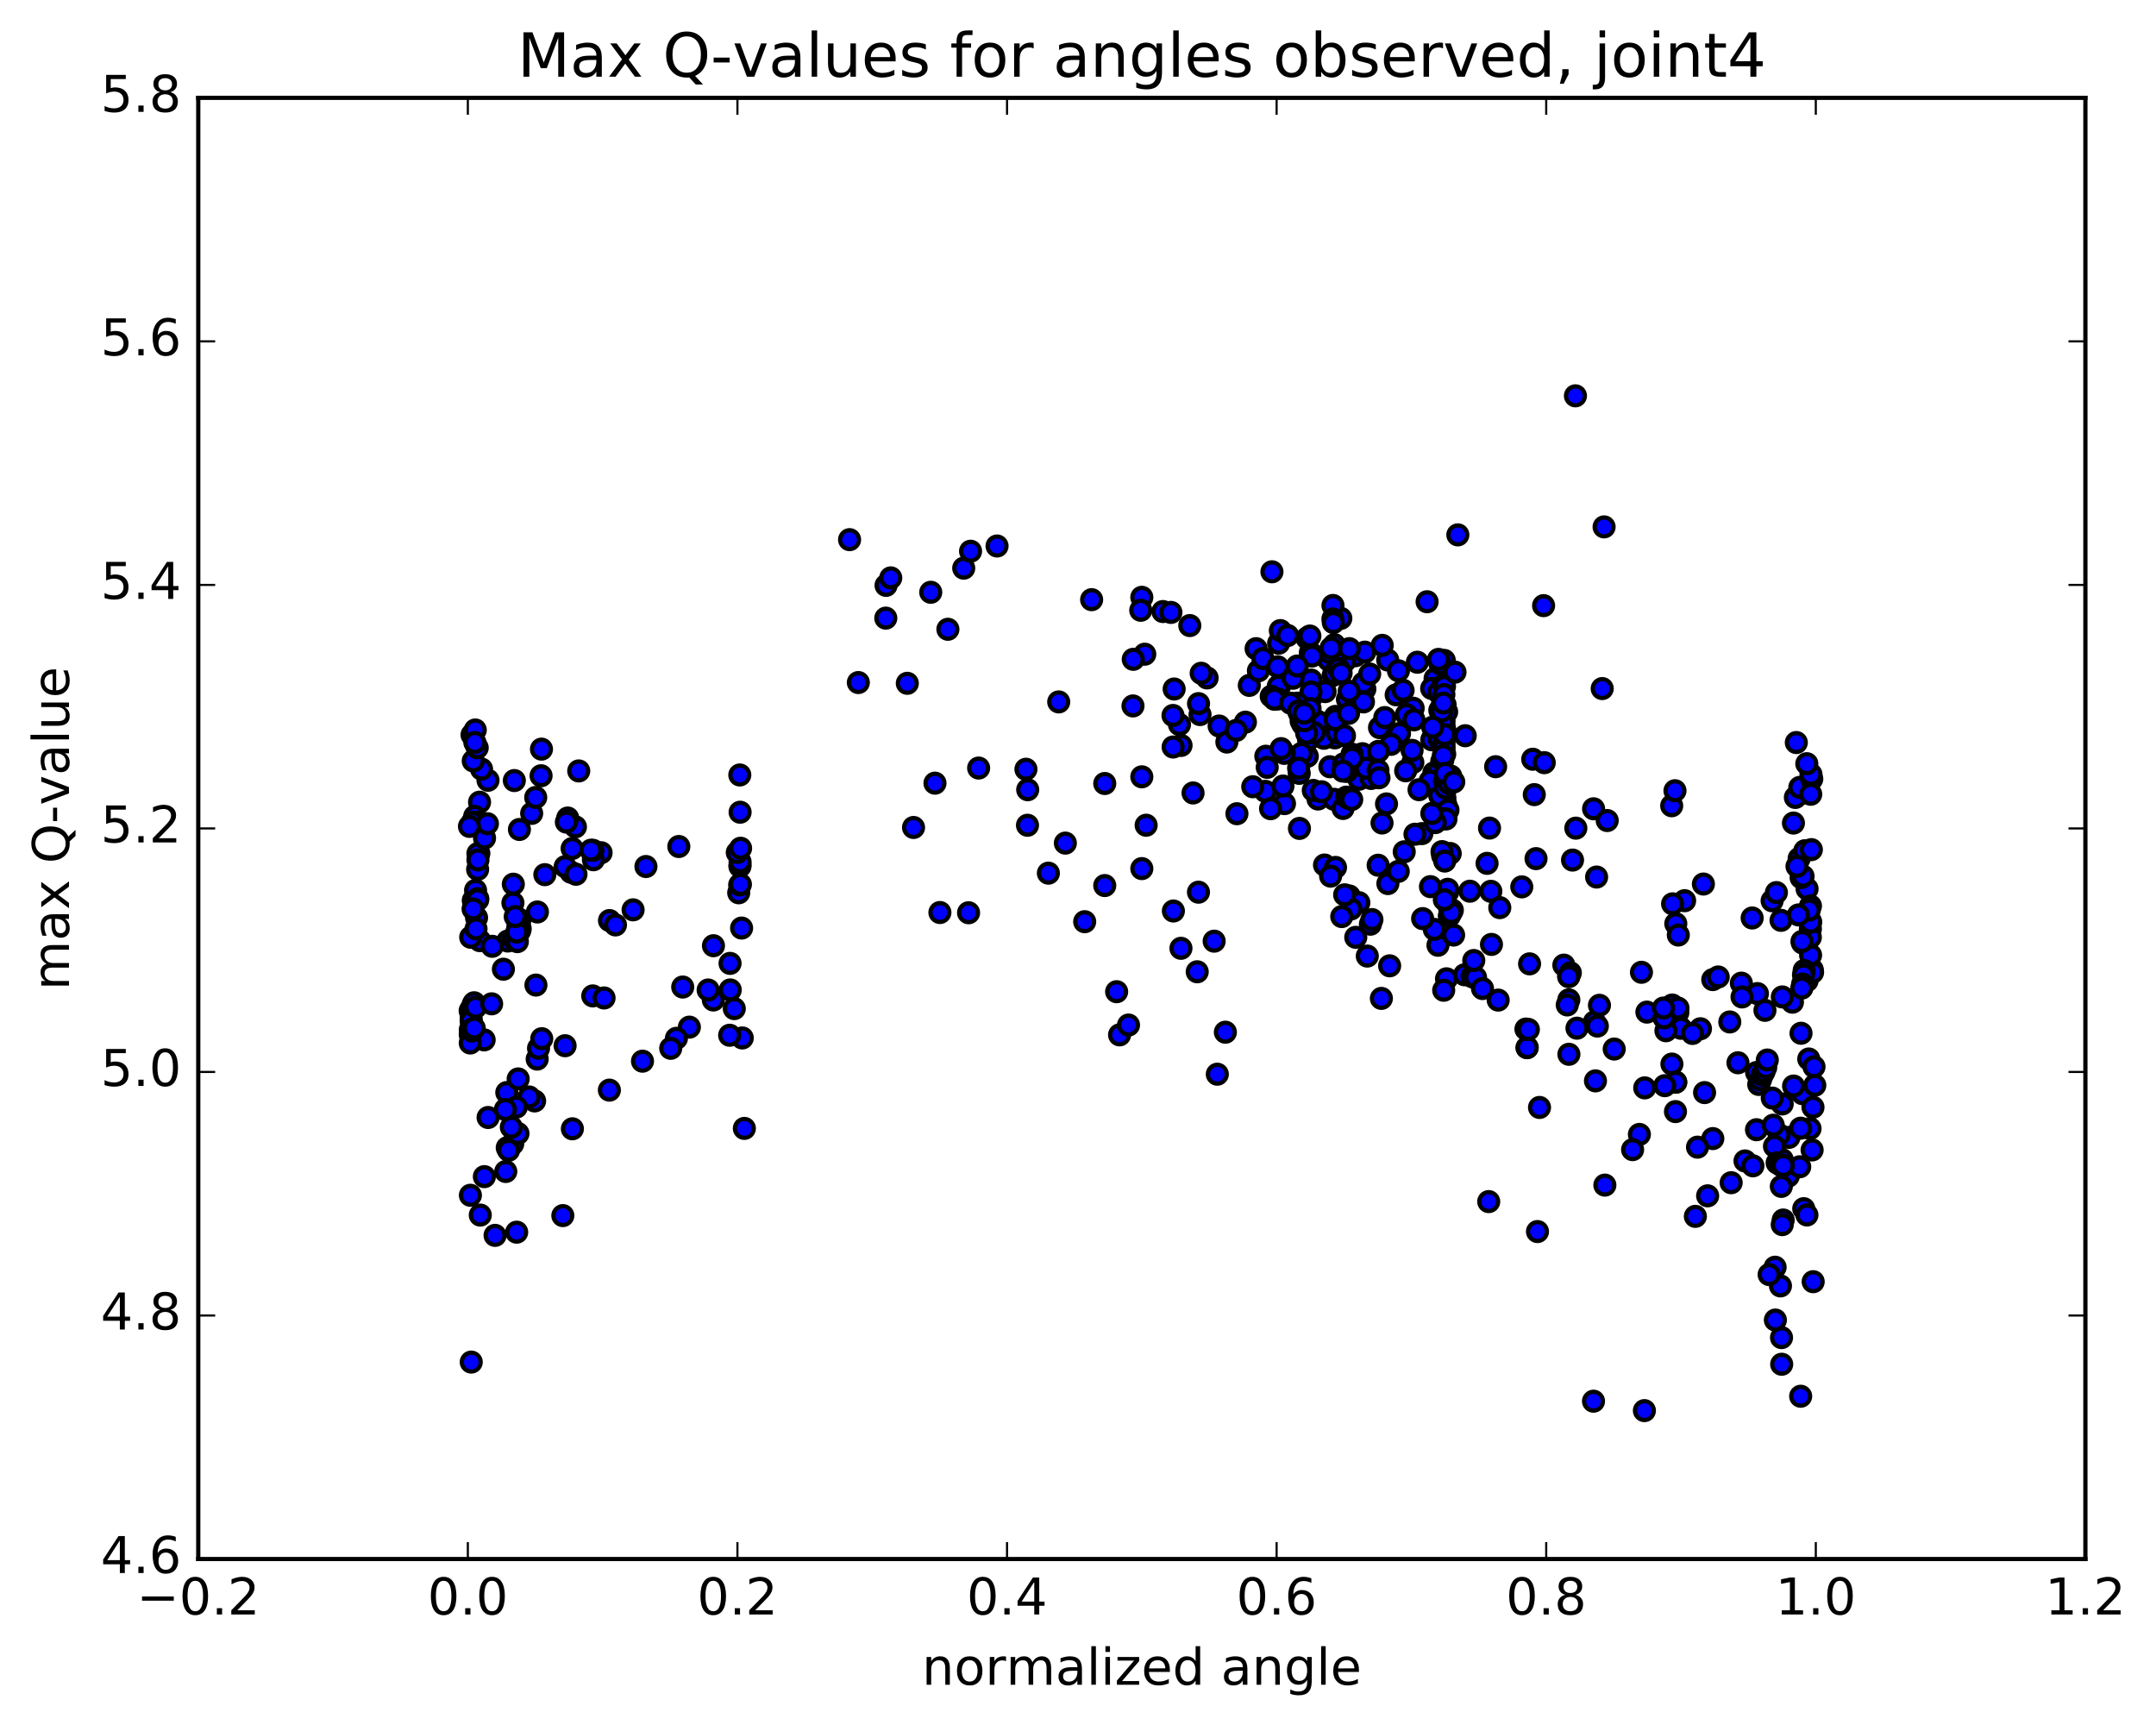 <?xml version="1.0" encoding="utf-8" standalone="no"?>
<!DOCTYPE svg PUBLIC "-//W3C//DTD SVG 1.1//EN"
  "http://www.w3.org/Graphics/SVG/1.1/DTD/svg11.dtd">
<!-- Created with matplotlib (http://matplotlib.org/) -->
<svg height="408pt" version="1.1" viewBox="0 0 510 408" width="510pt" xmlns="http://www.w3.org/2000/svg" xmlns:xlink="http://www.w3.org/1999/xlink">
 <defs>
  <style type="text/css">
*{stroke-linecap:butt;stroke-linejoin:round;stroke-miterlimit:100000;}
  </style>
 </defs>
 <g id="figure_1">
  <g id="patch_1">
   <path d="M 0 408.169 
L 510.039 408.169 
L 510.039 0 
L 0 0 
z
" style="fill:#ffffff;"/>
  </g>
  <g id="axes_1">
   <g id="patch_2">
    <path d="M 46.898 368.742 
L 493.298 368.742 
L 493.298 23.142 
L 46.898 23.142 
z
" style="fill:#ffffff;"/>
   </g>
   <g id="PathCollection_1">
    <defs>
     <path d="M 0 2.236 
C 0.593 2.236 1.162 2 1.581 1.581 
C 2 1.162 2.236 0.593 2.236 0 
C 2.236 -0.593 2 -1.162 1.581 -1.581 
C 1.162 -2 0.593 -2.236 0 -2.236 
C -0.593 -2.236 -1.162 -2 -1.581 -1.581 
C -2 -1.162 -2.236 -0.593 -2.236 0 
C -2.236 0.593 -2 1.162 -1.581 1.581 
C -1.162 2 -0.593 2.236 0 2.236 
z
" id="m5fee6871e1" style="stroke:#000000;"/>
    </defs>
    <g clip-path="url(#p29cc1972e9)">
     <use style="fill:#0000ff;stroke:#000000;" x="200.965" xlink:href="#m5fee6871e1" y="127.639"/>
     <use style="fill:#0000ff;stroke:#000000;" x="270.098" xlink:href="#m5fee6871e1" y="183.733"/>
     <use style="fill:#0000ff;stroke:#000000;" x="277.747" xlink:href="#m5fee6871e1" y="162.967"/>
     <use style="fill:#0000ff;stroke:#000000;" x="302.738" xlink:href="#m5fee6871e1" y="162.168"/>
     <use style="fill:#0000ff;stroke:#000000;" x="328.262" xlink:href="#m5fee6871e1" y="156.104"/>
     <use style="fill:#0000ff;stroke:#000000;" x="353.79" xlink:href="#m5fee6871e1" y="181.343"/>
     <use style="fill:#0000ff;stroke:#000000;" x="363.346" xlink:href="#m5fee6871e1" y="203.081"/>
     <use style="fill:#0000ff;stroke:#000000;" x="359.975" xlink:href="#m5fee6871e1" y="209.763"/>
     <use style="fill:#0000ff;stroke:#000000;" x="352.804" xlink:href="#m5fee6871e1" y="223.374"/>
     <use style="fill:#0000ff;stroke:#000000;" x="347.702" xlink:href="#m5fee6871e1" y="210.79"/>
     <use style="fill:#0000ff;stroke:#000000;" x="342.093" xlink:href="#m5fee6871e1" y="173.584"/>
     <use style="fill:#0000ff;stroke:#000000;" x="338.693" xlink:href="#m5fee6871e1" y="174.974"/>
     <use style="fill:#0000ff;stroke:#000000;" x="334.205" xlink:href="#m5fee6871e1" y="180.353"/>
     <use style="fill:#0000ff;stroke:#000000;" x="311.771" xlink:href="#m5fee6871e1" y="188.984"/>
     <use style="fill:#0000ff;stroke:#000000;" x="299.429" xlink:href="#m5fee6871e1" y="178.864"/>
     <use style="fill:#0000ff;stroke:#000000;" x="314.586" xlink:href="#m5fee6871e1" y="181.352"/>
     <use style="fill:#0000ff;stroke:#000000;" x="315.557" xlink:href="#m5fee6871e1" y="189.05"/>
     <use style="fill:#0000ff;stroke:#000000;" x="308.184" xlink:href="#m5fee6871e1" y="171.323"/>
     <use style="fill:#0000ff;stroke:#000000;" x="297.128" xlink:href="#m5fee6871e1" y="153.423"/>
     <use style="fill:#0000ff;stroke:#000000;" x="295.522" xlink:href="#m5fee6871e1" y="162.106"/>
     <use style="fill:#0000ff;stroke:#000000;" x="283.865" xlink:href="#m5fee6871e1" y="169.01"/>
     <use style="fill:#0000ff;stroke:#000000;" x="307.38" xlink:href="#m5fee6871e1" y="195.937"/>
     <use style="fill:#0000ff;stroke:#000000;" x="319.165" xlink:href="#m5fee6871e1" y="211.911"/>
     <use style="fill:#0000ff;stroke:#000000;" x="321.44" xlink:href="#m5fee6871e1" y="213.498"/>
     <use style="fill:#0000ff;stroke:#000000;" x="315.763" xlink:href="#m5fee6871e1" y="174.521"/>
     <use style="fill:#0000ff;stroke:#000000;" x="313.15" xlink:href="#m5fee6871e1" y="174.614"/>
     <use style="fill:#0000ff;stroke:#000000;" x="315.359" xlink:href="#m5fee6871e1" y="159.722"/>
     <use style="fill:#0000ff;stroke:#000000;" x="302.387" xlink:href="#m5fee6871e1" y="162.279"/>
     <use style="fill:#0000ff;stroke:#000000;" x="288.38" xlink:href="#m5fee6871e1" y="171.719"/>
     <use style="fill:#0000ff;stroke:#000000;" x="313.311" xlink:href="#m5fee6871e1" y="204.596"/>
     <use style="fill:#0000ff;stroke:#000000;" x="324.167" xlink:href="#m5fee6871e1" y="218.594"/>
     <use style="fill:#0000ff;stroke:#000000;" x="328.304" xlink:href="#m5fee6871e1" y="208.984"/>
     <use style="fill:#0000ff;stroke:#000000;" x="321.453" xlink:href="#m5fee6871e1" y="184.316"/>
     <use style="fill:#0000ff;stroke:#000000;" x="307.783" xlink:href="#m5fee6871e1" y="170.545"/>
     <use style="fill:#0000ff;stroke:#000000;" x="299.758" xlink:href="#m5fee6871e1" y="181.497"/>
     <use style="fill:#0000ff;stroke:#000000;" x="309.243" xlink:href="#m5fee6871e1" y="178.887"/>
     <use style="fill:#0000ff;stroke:#000000;" x="307.713" xlink:href="#m5fee6871e1" y="169.197"/>
     <use style="fill:#0000ff;stroke:#000000;" x="317.852" xlink:href="#m5fee6871e1" y="180.664"/>
     <use style="fill:#0000ff;stroke:#000000;" x="317.694" xlink:href="#m5fee6871e1" y="191.223"/>
     <use style="fill:#0000ff;stroke:#000000;" x="315.915" xlink:href="#m5fee6871e1" y="205.165"/>
     <use style="fill:#0000ff;stroke:#000000;" x="311.779" xlink:href="#m5fee6871e1" y="170.662"/>
     <use style="fill:#0000ff;stroke:#000000;" x="300.705" xlink:href="#m5fee6871e1" y="164.686"/>
     <use style="fill:#0000ff;stroke:#000000;" x="303.842" xlink:href="#m5fee6871e1" y="190.074"/>
     <use style="fill:#0000ff;stroke:#000000;" x="279.378" xlink:href="#m5fee6871e1" y="176.311"/>
     <use style="fill:#0000ff;stroke:#000000;" x="277.499" xlink:href="#m5fee6871e1" y="176.686"/>
     <use style="fill:#0000ff;stroke:#000000;" x="287.21" xlink:href="#m5fee6871e1" y="222.605"/>
     <use style="fill:#0000ff;stroke:#000000;" x="279.353" xlink:href="#m5fee6871e1" y="224.295"/>
     <use style="fill:#0000ff;stroke:#000000;" x="283.2" xlink:href="#m5fee6871e1" y="229.847"/>
     <use style="fill:#0000ff;stroke:#000000;" x="289.861" xlink:href="#m5fee6871e1" y="244.137"/>
     <use style="fill:#0000ff;stroke:#000000;" x="287.953" xlink:href="#m5fee6871e1" y="254.074"/>
     <use style="fill:#0000ff;stroke:#000000;" x="264.83" xlink:href="#m5fee6871e1" y="244.768"/>
     <use style="fill:#0000ff;stroke:#000000;" x="261.325" xlink:href="#m5fee6871e1" y="209.453"/>
     <use style="fill:#0000ff;stroke:#000000;" x="285.542" xlink:href="#m5fee6871e1" y="160.344"/>
     <use style="fill:#0000ff;stroke:#000000;" x="310.196" xlink:href="#m5fee6871e1" y="164.904"/>
     <use style="fill:#0000ff;stroke:#000000;" x="322.855" xlink:href="#m5fee6871e1" y="162.974"/>
     <use style="fill:#0000ff;stroke:#000000;" x="309.159" xlink:href="#m5fee6871e1" y="150.919"/>
     <use style="fill:#0000ff;stroke:#000000;" x="284.136" xlink:href="#m5fee6871e1" y="159.239"/>
     <use style="fill:#0000ff;stroke:#000000;" x="279.006" xlink:href="#m5fee6871e1" y="171.373"/>
     <use style="fill:#0000ff;stroke:#000000;" x="302.298" xlink:href="#m5fee6871e1" y="165.326"/>
     <use style="fill:#0000ff;stroke:#000000;" x="316.327" xlink:href="#m5fee6871e1" y="173.316"/>
     <use style="fill:#0000ff;stroke:#000000;" x="336.337" xlink:href="#m5fee6871e1" y="197.166"/>
     <use style="fill:#0000ff;stroke:#000000;" x="341.669" xlink:href="#m5fee6871e1" y="183.133"/>
     <use style="fill:#0000ff;stroke:#000000;" x="342.009" xlink:href="#m5fee6871e1" y="190.329"/>
     <use style="fill:#0000ff;stroke:#000000;" x="341.589" xlink:href="#m5fee6871e1" y="185.929"/>
     <use style="fill:#0000ff;stroke:#000000;" x="339.175" xlink:href="#m5fee6871e1" y="182.809"/>
     <use style="fill:#0000ff;stroke:#000000;" x="322.287" xlink:href="#m5fee6871e1" y="178.269"/>
     <use style="fill:#0000ff;stroke:#000000;" x="310.48" xlink:href="#m5fee6871e1" y="162.914"/>
     <use style="fill:#0000ff;stroke:#000000;" x="297.676" xlink:href="#m5fee6871e1" y="158.664"/>
     <use style="fill:#0000ff;stroke:#000000;" x="314.299" xlink:href="#m5fee6871e1" y="156.135"/>
     <use style="fill:#0000ff;stroke:#000000;" x="320.576" xlink:href="#m5fee6871e1" y="155.106"/>
     <use style="fill:#0000ff;stroke:#000000;" x="318.495" xlink:href="#m5fee6871e1" y="188.53"/>
     <use style="fill:#0000ff;stroke:#000000;" x="325.997" xlink:href="#m5fee6871e1" y="204.645"/>
     <use style="fill:#0000ff;stroke:#000000;" x="342.17" xlink:href="#m5fee6871e1" y="231.509"/>
     <use style="fill:#0000ff;stroke:#000000;" x="340.153" xlink:href="#m5fee6871e1" y="223.573"/>
     <use style="fill:#0000ff;stroke:#000000;" x="342.443" xlink:href="#m5fee6871e1" y="211.011"/>
     <use style="fill:#0000ff;stroke:#000000;" x="341.794" xlink:href="#m5fee6871e1" y="188.789"/>
     <use style="fill:#0000ff;stroke:#000000;" x="341.04" xlink:href="#m5fee6871e1" y="180.115"/>
     <use style="fill:#0000ff;stroke:#000000;" x="331.059" xlink:href="#m5fee6871e1" y="173.479"/>
     <use style="fill:#0000ff;stroke:#000000;" x="310.158" xlink:href="#m5fee6871e1" y="173.454"/>
     <use style="fill:#0000ff;stroke:#000000;" x="313.455" xlink:href="#m5fee6871e1" y="163.585"/>
     <use style="fill:#0000ff;stroke:#000000;" x="315.892" xlink:href="#m5fee6871e1" y="169.445"/>
     <use style="fill:#0000ff;stroke:#000000;" x="316.717" xlink:href="#m5fee6871e1" y="158.153"/>
     <use style="fill:#0000ff;stroke:#000000;" x="309.957" xlink:href="#m5fee6871e1" y="154.361"/>
     <use style="fill:#0000ff;stroke:#000000;" x="310.145" xlink:href="#m5fee6871e1" y="160.847"/>
     <use style="fill:#0000ff;stroke:#000000;" x="307.359" xlink:href="#m5fee6871e1" y="168.633"/>
     <use style="fill:#0000ff;stroke:#000000;" x="315.837" xlink:href="#m5fee6871e1" y="170.231"/>
     <use style="fill:#0000ff;stroke:#000000;" x="324.328" xlink:href="#m5fee6871e1" y="184.122"/>
     <use style="fill:#0000ff;stroke:#000000;" x="341.775" xlink:href="#m5fee6871e1" y="187.118"/>
     <use style="fill:#0000ff;stroke:#000000;" x="341.748" xlink:href="#m5fee6871e1" y="178.364"/>
     <use style="fill:#0000ff;stroke:#000000;" x="341.006" xlink:href="#m5fee6871e1" y="191.328"/>
     <use style="fill:#0000ff;stroke:#000000;" x="339.285" xlink:href="#m5fee6871e1" y="219.82"/>
     <use style="fill:#0000ff;stroke:#000000;" x="324.527" xlink:href="#m5fee6871e1" y="217.493"/>
     <use style="fill:#0000ff;stroke:#000000;" x="329.038" xlink:href="#m5fee6871e1" y="176.052"/>
     <use style="fill:#0000ff;stroke:#000000;" x="332.509" xlink:href="#m5fee6871e1" y="182.309"/>
     <use style="fill:#0000ff;stroke:#000000;" x="341.84" xlink:href="#m5fee6871e1" y="166.685"/>
     <use style="fill:#0000ff;stroke:#000000;" x="340.156" xlink:href="#m5fee6871e1" y="182.712"/>
     <use style="fill:#0000ff;stroke:#000000;" x="339.467" xlink:href="#m5fee6871e1" y="160.491"/>
     <use style="fill:#0000ff;stroke:#000000;" x="338.659" xlink:href="#m5fee6871e1" y="162.83"/>
     <use style="fill:#0000ff;stroke:#000000;" x="340.585" xlink:href="#m5fee6871e1" y="167.999"/>
     <use style="fill:#0000ff;stroke:#000000;" x="343.174" xlink:href="#m5fee6871e1" y="183.564"/>
     <use style="fill:#0000ff;stroke:#000000;" x="334.026" xlink:href="#m5fee6871e1" y="177.477"/>
     <use style="fill:#0000ff;stroke:#000000;" x="314.484" xlink:href="#m5fee6871e1" y="154.357"/>
     <use style="fill:#0000ff;stroke:#000000;" x="322.843" xlink:href="#m5fee6871e1" y="154.242"/>
     <use style="fill:#0000ff;stroke:#000000;" x="317.172" xlink:href="#m5fee6871e1" y="146.256"/>
     <use style="fill:#0000ff;stroke:#000000;" x="301.456" xlink:href="#m5fee6871e1" y="165.38"/>
     <use style="fill:#0000ff;stroke:#000000;" x="305.871" xlink:href="#m5fee6871e1" y="160.417"/>
     <use style="fill:#0000ff;stroke:#000000;" x="318.08" xlink:href="#m5fee6871e1" y="156.432"/>
     <use style="fill:#0000ff;stroke:#000000;" x="310.655" xlink:href="#m5fee6871e1" y="186.953"/>
     <use style="fill:#0000ff;stroke:#000000;" x="299.308" xlink:href="#m5fee6871e1" y="187.165"/>
     <use style="fill:#0000ff;stroke:#000000;" x="319.049" xlink:href="#m5fee6871e1" y="188.863"/>
     <use style="fill:#0000ff;stroke:#000000;" x="310.335" xlink:href="#m5fee6871e1" y="155.18"/>
     <use style="fill:#0000ff;stroke:#000000;" x="309.855" xlink:href="#m5fee6871e1" y="150.434"/>
     <use style="fill:#0000ff;stroke:#000000;" x="302.455" xlink:href="#m5fee6871e1" y="152.141"/>
     <use style="fill:#0000ff;stroke:#000000;" x="315.313" xlink:href="#m5fee6871e1" y="143.205"/>
     <use style="fill:#0000ff;stroke:#000000;" x="318.037" xlink:href="#m5fee6871e1" y="174.026"/>
     <use style="fill:#0000ff;stroke:#000000;" x="318.731" xlink:href="#m5fee6871e1" y="165.414"/>
     <use style="fill:#0000ff;stroke:#000000;" x="323.174" xlink:href="#m5fee6871e1" y="181.697"/>
     <use style="fill:#0000ff;stroke:#000000;" x="340.568" xlink:href="#m5fee6871e1" y="188.173"/>
     <use style="fill:#0000ff;stroke:#000000;" x="341.705" xlink:href="#m5fee6871e1" y="172.252"/>
     <use style="fill:#0000ff;stroke:#000000;" x="341.592" xlink:href="#m5fee6871e1" y="170.63"/>
     <use style="fill:#0000ff;stroke:#000000;" x="338.287" xlink:href="#m5fee6871e1" y="184.739"/>
     <use style="fill:#0000ff;stroke:#000000;" x="335.669" xlink:href="#m5fee6871e1" y="186.776"/>
     <use style="fill:#0000ff;stroke:#000000;" x="332.169" xlink:href="#m5fee6871e1" y="201.465"/>
     <use style="fill:#0000ff;stroke:#000000;" x="319.829" xlink:href="#m5fee6871e1" y="178.38"/>
     <use style="fill:#0000ff;stroke:#000000;" x="310.11" xlink:href="#m5fee6871e1" y="163.664"/>
     <use style="fill:#0000ff;stroke:#000000;" x="298.738" xlink:href="#m5fee6871e1" y="155.755"/>
     <use style="fill:#0000ff;stroke:#000000;" x="315.61" xlink:href="#m5fee6871e1" y="159.183"/>
     <use style="fill:#0000ff;stroke:#000000;" x="315.648" xlink:href="#m5fee6871e1" y="152.465"/>
     <use style="fill:#0000ff;stroke:#000000;" x="306.852" xlink:href="#m5fee6871e1" y="166.315"/>
     <use style="fill:#0000ff;stroke:#000000;" x="305.291" xlink:href="#m5fee6871e1" y="166.32"/>
     <use style="fill:#0000ff;stroke:#000000;" x="318.585" xlink:href="#m5fee6871e1" y="182.459"/>
     <use style="fill:#0000ff;stroke:#000000;" x="320.702" xlink:href="#m5fee6871e1" y="221.699"/>
     <use style="fill:#0000ff;stroke:#000000;" x="323.429" xlink:href="#m5fee6871e1" y="226.131"/>
     <use style="fill:#0000ff;stroke:#000000;" x="314.754" xlink:href="#m5fee6871e1" y="207.224"/>
     <use style="fill:#0000ff;stroke:#000000;" x="309.529" xlink:href="#m5fee6871e1" y="174.876"/>
     <use style="fill:#0000ff;stroke:#000000;" x="316.662" xlink:href="#m5fee6871e1" y="158.143"/>
     <use style="fill:#0000ff;stroke:#000000;" x="309.903" xlink:href="#m5fee6871e1" y="167.597"/>
     <use style="fill:#0000ff;stroke:#000000;" x="307.178" xlink:href="#m5fee6871e1" y="168.157"/>
     <use style="fill:#0000ff;stroke:#000000;" x="307.857" xlink:href="#m5fee6871e1" y="178.194"/>
     <use style="fill:#0000ff;stroke:#000000;" x="296.336" xlink:href="#m5fee6871e1" y="186.079"/>
     <use style="fill:#0000ff;stroke:#000000;" x="319.577" xlink:href="#m5fee6871e1" y="214.994"/>
     <use style="fill:#0000ff;stroke:#000000;" x="341.504" xlink:href="#m5fee6871e1" y="234.214"/>
     <use style="fill:#0000ff;stroke:#000000;" x="342.453" xlink:href="#m5fee6871e1" y="210.34"/>
     <use style="fill:#0000ff;stroke:#000000;" x="342.519" xlink:href="#m5fee6871e1" y="191.585"/>
     <use style="fill:#0000ff;stroke:#000000;" x="340.394" xlink:href="#m5fee6871e1" y="174.75"/>
     <use style="fill:#0000ff;stroke:#000000;" x="342.204" xlink:href="#m5fee6871e1" y="168.376"/>
     <use style="fill:#0000ff;stroke:#000000;" x="341.603" xlink:href="#m5fee6871e1" y="175.595"/>
     <use style="fill:#0000ff;stroke:#000000;" x="341.272" xlink:href="#m5fee6871e1" y="170.936"/>
     <use style="fill:#0000ff;stroke:#000000;" x="341.192" xlink:href="#m5fee6871e1" y="193.656"/>
     <use style="fill:#0000ff;stroke:#000000;" x="334.281" xlink:href="#m5fee6871e1" y="167.508"/>
     <use style="fill:#0000ff;stroke:#000000;" x="322.485" xlink:href="#m5fee6871e1" y="161.566"/>
     <use style="fill:#0000ff;stroke:#000000;" x="341.179" xlink:href="#m5fee6871e1" y="166.774"/>
     <use style="fill:#0000ff;stroke:#000000;" x="332.682" xlink:href="#m5fee6871e1" y="169.015"/>
     <use style="fill:#0000ff;stroke:#000000;" x="319.804" xlink:href="#m5fee6871e1" y="179.36"/>
     <use style="fill:#0000ff;stroke:#000000;" x="322.524" xlink:href="#m5fee6871e1" y="166.017"/>
     <use style="fill:#0000ff;stroke:#000000;" x="330.264" xlink:href="#m5fee6871e1" y="164.34"/>
     <use style="fill:#0000ff;stroke:#000000;" x="341.603" xlink:href="#m5fee6871e1" y="176.776"/>
     <use style="fill:#0000ff;stroke:#000000;" x="341.7" xlink:href="#m5fee6871e1" y="173.745"/>
     <use style="fill:#0000ff;stroke:#000000;" x="334.469" xlink:href="#m5fee6871e1" y="170.257"/>
     <use style="fill:#0000ff;stroke:#000000;" x="312.594" xlink:href="#m5fee6871e1" y="187.267"/>
     <use style="fill:#0000ff;stroke:#000000;" x="310.861" xlink:href="#m5fee6871e1" y="173.332"/>
     <use style="fill:#0000ff;stroke:#000000;" x="317.24" xlink:href="#m5fee6871e1" y="159.197"/>
     <use style="fill:#0000ff;stroke:#000000;" x="318.994" xlink:href="#m5fee6871e1" y="168.739"/>
     <use style="fill:#0000ff;stroke:#000000;" x="319.178" xlink:href="#m5fee6871e1" y="153.416"/>
     <use style="fill:#0000ff;stroke:#000000;" x="309.084" xlink:href="#m5fee6871e1" y="173.402"/>
     <use style="fill:#0000ff;stroke:#000000;" x="307.33" xlink:href="#m5fee6871e1" y="182.914"/>
     <use style="fill:#0000ff;stroke:#000000;" x="308.539" xlink:href="#m5fee6871e1" y="170.483"/>
     <use style="fill:#0000ff;stroke:#000000;" x="314.844" xlink:href="#m5fee6871e1" y="153.295"/>
     <use style="fill:#0000ff;stroke:#000000;" x="319.134" xlink:href="#m5fee6871e1" y="163.488"/>
     <use style="fill:#0000ff;stroke:#000000;" x="315.303" xlink:href="#m5fee6871e1" y="146.403"/>
     <use style="fill:#0000ff;stroke:#000000;" x="303.789" xlink:href="#m5fee6871e1" y="178.19"/>
     <use style="fill:#0000ff;stroke:#000000;" x="292.596" xlink:href="#m5fee6871e1" y="192.461"/>
     <use style="fill:#0000ff;stroke:#000000;" x="307.185" xlink:href="#m5fee6871e1" y="181.686"/>
     <use style="fill:#0000ff;stroke:#000000;" x="326.058" xlink:href="#m5fee6871e1" y="177.711"/>
     <use style="fill:#0000ff;stroke:#000000;" x="341.668" xlink:href="#m5fee6871e1" y="184.837"/>
     <use style="fill:#0000ff;stroke:#000000;" x="341.899" xlink:href="#m5fee6871e1" y="186.359"/>
     <use style="fill:#0000ff;stroke:#000000;" x="342.048" xlink:href="#m5fee6871e1" y="193.707"/>
     <use style="fill:#0000ff;stroke:#000000;" x="341.258" xlink:href="#m5fee6871e1" y="202.355"/>
     <use style="fill:#0000ff;stroke:#000000;" x="342.836" xlink:href="#m5fee6871e1" y="216.636"/>
     <use style="fill:#0000ff;stroke:#000000;" x="343.05" xlink:href="#m5fee6871e1" y="201.869"/>
     <use style="fill:#0000ff;stroke:#000000;" x="342.81" xlink:href="#m5fee6871e1" y="185.356"/>
     <use style="fill:#0000ff;stroke:#000000;" x="341.109" xlink:href="#m5fee6871e1" y="201.426"/>
     <use style="fill:#0000ff;stroke:#000000;" x="341.751" xlink:href="#m5fee6871e1" y="203.658"/>
     <use style="fill:#0000ff;stroke:#000000;" x="341.281" xlink:href="#m5fee6871e1" y="179.807"/>
     <use style="fill:#0000ff;stroke:#000000;" x="335.272" xlink:href="#m5fee6871e1" y="156.634"/>
     <use style="fill:#0000ff;stroke:#000000;" x="323.992" xlink:href="#m5fee6871e1" y="159.417"/>
     <use style="fill:#0000ff;stroke:#000000;" x="341.967" xlink:href="#m5fee6871e1" y="157.741"/>
     <use style="fill:#0000ff;stroke:#000000;" x="341.642" xlink:href="#m5fee6871e1" y="156.201"/>
     <use style="fill:#0000ff;stroke:#000000;" x="341.327" xlink:href="#m5fee6871e1" y="162.131"/>
     <use style="fill:#0000ff;stroke:#000000;" x="340.318" xlink:href="#m5fee6871e1" y="163.784"/>
     <use style="fill:#0000ff;stroke:#000000;" x="341.408" xlink:href="#m5fee6871e1" y="178.721"/>
     <use style="fill:#0000ff;stroke:#000000;" x="341.057" xlink:href="#m5fee6871e1" y="168.166"/>
     <use style="fill:#0000ff;stroke:#000000;" x="340.626" xlink:href="#m5fee6871e1" y="157.008"/>
     <use style="fill:#0000ff;stroke:#000000;" x="340.278" xlink:href="#m5fee6871e1" y="155.958"/>
     <use style="fill:#0000ff;stroke:#000000;" x="330.801" xlink:href="#m5fee6871e1" y="158.645"/>
     <use style="fill:#0000ff;stroke:#000000;" x="341.695" xlink:href="#m5fee6871e1" y="162.368"/>
     <use style="fill:#0000ff;stroke:#000000;" x="341.551" xlink:href="#m5fee6871e1" y="164.276"/>
     <use style="fill:#0000ff;stroke:#000000;" x="341.422" xlink:href="#m5fee6871e1" y="166.285"/>
     <use style="fill:#0000ff;stroke:#000000;" x="338.903" xlink:href="#m5fee6871e1" y="171.989"/>
     <use style="fill:#0000ff;stroke:#000000;" x="341.871" xlink:href="#m5fee6871e1" y="182.909"/>
     <use style="fill:#0000ff;stroke:#000000;" x="331.897" xlink:href="#m5fee6871e1" y="163.271"/>
     <use style="fill:#0000ff;stroke:#000000;" x="270.098" xlink:href="#m5fee6871e1" y="205.442"/>
     <use style="fill:#0000ff;stroke:#000000;" x="277.471" xlink:href="#m5fee6871e1" y="169.223"/>
     <use style="fill:#0000ff;stroke:#000000;" x="302.867" xlink:href="#m5fee6871e1" y="149.144"/>
     <use style="fill:#0000ff;stroke:#000000;" x="315.4" xlink:href="#m5fee6871e1" y="147.246"/>
     <use style="fill:#0000ff;stroke:#000000;" x="304.605" xlink:href="#m5fee6871e1" y="150.308"/>
     <use style="fill:#0000ff;stroke:#000000;" x="306.873" xlink:href="#m5fee6871e1" y="157.523"/>
     <use style="fill:#0000ff;stroke:#000000;" x="281.447" xlink:href="#m5fee6871e1" y="147.96"/>
     <use style="fill:#0000ff;stroke:#000000;" x="270.793" xlink:href="#m5fee6871e1" y="154.734"/>
     <use style="fill:#0000ff;stroke:#000000;" x="294.603" xlink:href="#m5fee6871e1" y="170.81"/>
     <use style="fill:#0000ff;stroke:#000000;" x="290.213" xlink:href="#m5fee6871e1" y="175.509"/>
     <use style="fill:#0000ff;stroke:#000000;" x="282.213" xlink:href="#m5fee6871e1" y="187.552"/>
     <use style="fill:#0000ff;stroke:#000000;" x="271.12" xlink:href="#m5fee6871e1" y="195.185"/>
     <use style="fill:#0000ff;stroke:#000000;" x="252.009" xlink:href="#m5fee6871e1" y="199.414"/>
     <use style="fill:#0000ff;stroke:#000000;" x="247.994" xlink:href="#m5fee6871e1" y="206.522"/>
     <use style="fill:#0000ff;stroke:#000000;" x="243.05" xlink:href="#m5fee6871e1" y="195.193"/>
     <use style="fill:#0000ff;stroke:#000000;" x="229.111" xlink:href="#m5fee6871e1" y="215.885"/>
     <use style="fill:#0000ff;stroke:#000000;" x="222.333" xlink:href="#m5fee6871e1" y="215.831"/>
     <use style="fill:#0000ff;stroke:#000000;" x="216.094" xlink:href="#m5fee6871e1" y="195.715"/>
     <use style="fill:#0000ff;stroke:#000000;" x="243.104" xlink:href="#m5fee6871e1" y="186.787"/>
     <use style="fill:#0000ff;stroke:#000000;" x="261.326" xlink:href="#m5fee6871e1" y="185.315"/>
     <use style="fill:#0000ff;stroke:#000000;" x="242.687" xlink:href="#m5fee6871e1" y="181.946"/>
     <use style="fill:#0000ff;stroke:#000000;" x="221.166" xlink:href="#m5fee6871e1" y="185.235"/>
     <use style="fill:#0000ff;stroke:#000000;" x="203.039" xlink:href="#m5fee6871e1" y="161.437"/>
     <use style="fill:#0000ff;stroke:#000000;" x="209.534" xlink:href="#m5fee6871e1" y="146.2"/>
     <use style="fill:#0000ff;stroke:#000000;" x="227.967" xlink:href="#m5fee6871e1" y="134.385"/>
     <use style="fill:#0000ff;stroke:#000000;" x="229.584" xlink:href="#m5fee6871e1" y="130.378"/>
     <use style="fill:#0000ff;stroke:#000000;" x="235.85" xlink:href="#m5fee6871e1" y="129.142"/>
     <use style="fill:#0000ff;stroke:#000000;" x="258.223" xlink:href="#m5fee6871e1" y="141.833"/>
     <use style="fill:#0000ff;stroke:#000000;" x="283.512" xlink:href="#m5fee6871e1" y="166.419"/>
     <use style="fill:#0000ff;stroke:#000000;" x="308.457" xlink:href="#m5fee6871e1" y="168.695"/>
     <use style="fill:#0000ff;stroke:#000000;" x="325.962" xlink:href="#m5fee6871e1" y="182.211"/>
     <use style="fill:#0000ff;stroke:#000000;" x="317.654" xlink:href="#m5fee6871e1" y="182.384"/>
     <use style="fill:#0000ff;stroke:#000000;" x="303.482" xlink:href="#m5fee6871e1" y="185.917"/>
     <use style="fill:#0000ff;stroke:#000000;" x="300.554" xlink:href="#m5fee6871e1" y="191.275"/>
     <use style="fill:#0000ff;stroke:#000000;" x="283.499" xlink:href="#m5fee6871e1" y="211.023"/>
     <use style="fill:#0000ff;stroke:#000000;" x="277.564" xlink:href="#m5fee6871e1" y="215.471"/>
     <use style="fill:#0000ff;stroke:#000000;" x="266.949" xlink:href="#m5fee6871e1" y="242.447"/>
     <use style="fill:#0000ff;stroke:#000000;" x="264.142" xlink:href="#m5fee6871e1" y="234.56"/>
     <use style="fill:#0000ff;stroke:#000000;" x="256.58" xlink:href="#m5fee6871e1" y="218.002"/>
     <use style="fill:#0000ff;stroke:#000000;" x="231.496" xlink:href="#m5fee6871e1" y="181.66"/>
     <use style="fill:#0000ff;stroke:#000000;" x="214.624" xlink:href="#m5fee6871e1" y="161.617"/>
     <use style="fill:#0000ff;stroke:#000000;" x="209.594" xlink:href="#m5fee6871e1" y="138.457"/>
     <use style="fill:#0000ff;stroke:#000000;" x="224.223" xlink:href="#m5fee6871e1" y="148.837"/>
     <use style="fill:#0000ff;stroke:#000000;" x="210.71" xlink:href="#m5fee6871e1" y="136.684"/>
     <use style="fill:#0000ff;stroke:#000000;" x="220.167" xlink:href="#m5fee6871e1" y="140.086"/>
     <use style="fill:#0000ff;stroke:#000000;" x="250.438" xlink:href="#m5fee6871e1" y="166.017"/>
     <use style="fill:#0000ff;stroke:#000000;" x="268.006" xlink:href="#m5fee6871e1" y="166.968"/>
     <use style="fill:#0000ff;stroke:#000000;" x="268.07" xlink:href="#m5fee6871e1" y="155.943"/>
     <use style="fill:#0000ff;stroke:#000000;" x="275.091" xlink:href="#m5fee6871e1" y="144.643"/>
     <use style="fill:#0000ff;stroke:#000000;" x="300.876" xlink:href="#m5fee6871e1" y="135.242"/>
     <use style="fill:#0000ff;stroke:#000000;" x="326.321" xlink:href="#m5fee6871e1" y="172.096"/>
     <use style="fill:#0000ff;stroke:#000000;" x="351.765" xlink:href="#m5fee6871e1" y="204.199"/>
     <use style="fill:#0000ff;stroke:#000000;" x="377.163" xlink:href="#m5fee6871e1" y="241.705"/>
     <use style="fill:#0000ff;stroke:#000000;" x="388.284" xlink:href="#m5fee6871e1" y="229.966"/>
     <use style="fill:#0000ff;stroke:#000000;" x="362.931" xlink:href="#m5fee6871e1" y="187.945"/>
     <use style="fill:#0000ff;stroke:#000000;" x="337.579" xlink:href="#m5fee6871e1" y="142.326"/>
     <use style="fill:#0000ff;stroke:#000000;" x="326.963" xlink:href="#m5fee6871e1" y="152.64"/>
     <use style="fill:#0000ff;stroke:#000000;" x="344.851" xlink:href="#m5fee6871e1" y="126.509"/>
     <use style="fill:#0000ff;stroke:#000000;" x="352.349" xlink:href="#m5fee6871e1" y="195.857"/>
     <use style="fill:#0000ff;stroke:#000000;" x="377.676" xlink:href="#m5fee6871e1" y="207.439"/>
     <use style="fill:#0000ff;stroke:#000000;" x="395.44" xlink:href="#m5fee6871e1" y="190.576"/>
     <use style="fill:#0000ff;stroke:#000000;" x="387.798" xlink:href="#m5fee6871e1" y="268.317"/>
     <use style="fill:#0000ff;stroke:#000000;" x="376.941" xlink:href="#m5fee6871e1" y="331.412"/>
     <use style="fill:#0000ff;stroke:#000000;" x="388.982" xlink:href="#m5fee6871e1" y="333.643"/>
     <use style="fill:#0000ff;stroke:#000000;" x="363.69" xlink:href="#m5fee6871e1" y="291.291"/>
     <use style="fill:#0000ff;stroke:#000000;" x="338.375" xlink:href="#m5fee6871e1" y="209.709"/>
     <use style="fill:#0000ff;stroke:#000000;" x="326.765" xlink:href="#m5fee6871e1" y="236.144"/>
     <use style="fill:#0000ff;stroke:#000000;" x="352.154" xlink:href="#m5fee6871e1" y="284.205"/>
     <use style="fill:#0000ff;stroke:#000000;" x="364.172" xlink:href="#m5fee6871e1" y="261.937"/>
     <use style="fill:#0000ff;stroke:#000000;" x="352.657" xlink:href="#m5fee6871e1" y="210.816"/>
     <use style="fill:#0000ff;stroke:#000000;" x="376.962" xlink:href="#m5fee6871e1" y="191.298"/>
     <use style="fill:#0000ff;stroke:#000000;" x="398.496" xlink:href="#m5fee6871e1" y="213.033"/>
     <use style="fill:#0000ff;stroke:#000000;" x="405.155" xlink:href="#m5fee6871e1" y="231.699"/>
     <use style="fill:#0000ff;stroke:#000000;" x="423.022" xlink:href="#m5fee6871e1" y="278.186"/>
     <use style="fill:#0000ff;stroke:#000000;" x="428.654" xlink:href="#m5fee6871e1" y="271.983"/>
     <use style="fill:#0000ff;stroke:#000000;" x="113.5" xlink:href="#m5fee6871e1" y="222.485"/>
     <use style="fill:#0000ff;stroke:#000000;" x="117.106" xlink:href="#m5fee6871e1" y="292.192"/>
     <use style="fill:#0000ff;stroke:#000000;" x="119.88" xlink:href="#m5fee6871e1" y="258.408"/>
     <use style="fill:#0000ff;stroke:#000000;" x="427.461" xlink:href="#m5fee6871e1" y="231.961"/>
     <use style="fill:#0000ff;stroke:#000000;" x="119.078" xlink:href="#m5fee6871e1" y="229.238"/>
     <use style="fill:#0000ff;stroke:#000000;" x="415.717" xlink:href="#m5fee6871e1" y="235.004"/>
     <use style="fill:#0000ff;stroke:#000000;" x="411.914" xlink:href="#m5fee6871e1" y="232.535"/>
     <use style="fill:#0000ff;stroke:#000000;" x="412.077" xlink:href="#m5fee6871e1" y="235.797"/>
     <use style="fill:#0000ff;stroke:#000000;" x="114.525" xlink:href="#m5fee6871e1" y="245.954"/>
     <use style="fill:#0000ff;stroke:#000000;" x="428.695" xlink:href="#m5fee6871e1" y="229.379"/>
     <use style="fill:#0000ff;stroke:#000000;" x="417.498" xlink:href="#m5fee6871e1" y="238.965"/>
     <use style="fill:#0000ff;stroke:#000000;" x="111.274" xlink:href="#m5fee6871e1" y="282.71"/>
     <use style="fill:#0000ff;stroke:#000000;" x="424.001" xlink:href="#m5fee6871e1" y="237.035"/>
     <use style="fill:#0000ff;stroke:#000000;" x="426.384" xlink:href="#m5fee6871e1" y="223.036"/>
     <use style="fill:#0000ff;stroke:#000000;" x="111.471" xlink:href="#m5fee6871e1" y="322.163"/>
     <use style="fill:#0000ff;stroke:#000000;" x="412.78" xlink:href="#m5fee6871e1" y="274.587"/>
     <use style="fill:#0000ff;stroke:#000000;" x="405.165" xlink:href="#m5fee6871e1" y="269.298"/>
     <use style="fill:#0000ff;stroke:#000000;" x="380.184" xlink:href="#m5fee6871e1" y="194.075"/>
     <use style="fill:#0000ff;stroke:#000000;" x="362.566" xlink:href="#m5fee6871e1" y="179.575"/>
     <use style="fill:#0000ff;stroke:#000000;" x="369.928" xlink:href="#m5fee6871e1" y="228.274"/>
     <use style="fill:#0000ff;stroke:#000000;" x="395.648" xlink:href="#m5fee6871e1" y="213.777"/>
     <use style="fill:#0000ff;stroke:#000000;" x="419.196" xlink:href="#m5fee6871e1" y="213.054"/>
     <use style="fill:#0000ff;stroke:#000000;" x="125.764" xlink:href="#m5fee6871e1" y="192.383"/>
     <use style="fill:#0000ff;stroke:#000000;" x="128.084" xlink:href="#m5fee6871e1" y="177.184"/>
     <use style="fill:#0000ff;stroke:#000000;" x="421.579" xlink:href="#m5fee6871e1" y="261.105"/>
     <use style="fill:#0000ff;stroke:#000000;" x="409.502" xlink:href="#m5fee6871e1" y="279.735"/>
     <use style="fill:#0000ff;stroke:#000000;" x="111.957" xlink:href="#m5fee6871e1" y="212.981"/>
     <use style="fill:#0000ff;stroke:#000000;" x="111.346" xlink:href="#m5fee6871e1" y="221.684"/>
     <use style="fill:#0000ff;stroke:#000000;" x="423.166" xlink:href="#m5fee6871e1" y="269.019"/>
     <use style="fill:#0000ff;stroke:#000000;" x="420.846" xlink:href="#m5fee6871e1" y="268.38"/>
     <use style="fill:#0000ff;stroke:#000000;" x="421.37" xlink:href="#m5fee6871e1" y="280.607"/>
     <use style="fill:#0000ff;stroke:#000000;" x="421.3" xlink:href="#m5fee6871e1" y="217.68"/>
     <use style="fill:#0000ff;stroke:#000000;" x="428.001" xlink:href="#m5fee6871e1" y="217.575"/>
     <use style="fill:#0000ff;stroke:#000000;" x="113.609" xlink:href="#m5fee6871e1" y="287.39"/>
     <use style="fill:#0000ff;stroke:#000000;" x="122.219" xlink:href="#m5fee6871e1" y="291.437"/>
     <use style="fill:#0000ff;stroke:#000000;" x="133.14" xlink:href="#m5fee6871e1" y="287.516"/>
     <use style="fill:#0000ff;stroke:#000000;" x="114.574" xlink:href="#m5fee6871e1" y="278.3"/>
     <use style="fill:#0000ff;stroke:#000000;" x="119.641" xlink:href="#m5fee6871e1" y="277.081"/>
     <use style="fill:#0000ff;stroke:#000000;" x="126.461" xlink:href="#m5fee6871e1" y="260.394"/>
     <use style="fill:#0000ff;stroke:#000000;" x="427.459" xlink:href="#m5fee6871e1" y="210.232"/>
     <use style="fill:#0000ff;stroke:#000000;" x="420.211" xlink:href="#m5fee6871e1" y="211.116"/>
     <use style="fill:#0000ff;stroke:#000000;" x="395.441" xlink:href="#m5fee6871e1" y="242.824"/>
     <use style="fill:#0000ff;stroke:#000000;" x="381.839" xlink:href="#m5fee6871e1" y="248.123"/>
     <use style="fill:#0000ff;stroke:#000000;" x="373.032" xlink:href="#m5fee6871e1" y="243.186"/>
     <use style="fill:#0000ff;stroke:#000000;" x="361.82" xlink:href="#m5fee6871e1" y="227.972"/>
     <use style="fill:#0000ff;stroke:#000000;" x="336.524" xlink:href="#m5fee6871e1" y="217.271"/>
     <use style="fill:#0000ff;stroke:#000000;" x="326.919" xlink:href="#m5fee6871e1" y="194.656"/>
     <use style="fill:#0000ff;stroke:#000000;" x="327.981" xlink:href="#m5fee6871e1" y="190.14"/>
     <use style="fill:#0000ff;stroke:#000000;" x="303.042" xlink:href="#m5fee6871e1" y="177.066"/>
     <use style="fill:#0000ff;stroke:#000000;" x="292.402" xlink:href="#m5fee6871e1" y="172.762"/>
     <use style="fill:#0000ff;stroke:#000000;" x="317.394" xlink:href="#m5fee6871e1" y="216.789"/>
     <use style="fill:#0000ff;stroke:#000000;" x="328.719" xlink:href="#m5fee6871e1" y="228.436"/>
     <use style="fill:#0000ff;stroke:#000000;" x="318.078" xlink:href="#m5fee6871e1" y="211.643"/>
     <use style="fill:#0000ff;stroke:#000000;" x="330.757" xlink:href="#m5fee6871e1" y="206.105"/>
     <use style="fill:#0000ff;stroke:#000000;" x="319.752" xlink:href="#m5fee6871e1" y="189.102"/>
     <use style="fill:#0000ff;stroke:#000000;" x="342.924" xlink:href="#m5fee6871e1" y="214.95"/>
     <use style="fill:#0000ff;stroke:#000000;" x="343.547" xlink:href="#m5fee6871e1" y="215.266"/>
     <use style="fill:#0000ff;stroke:#000000;" x="343.265" xlink:href="#m5fee6871e1" y="215.843"/>
     <use style="fill:#0000ff;stroke:#000000;" x="341.653" xlink:href="#m5fee6871e1" y="212.801"/>
     <use style="fill:#0000ff;stroke:#000000;" x="334.71" xlink:href="#m5fee6871e1" y="197.312"/>
     <use style="fill:#0000ff;stroke:#000000;" x="339.503" xlink:href="#m5fee6871e1" y="194.572"/>
     <use style="fill:#0000ff;stroke:#000000;" x="346.597" xlink:href="#m5fee6871e1" y="174.014"/>
     <use style="fill:#0000ff;stroke:#000000;" x="371.981" xlink:href="#m5fee6871e1" y="203.425"/>
     <use style="fill:#0000ff;stroke:#000000;" x="396.408" xlink:href="#m5fee6871e1" y="218.466"/>
     <use style="fill:#0000ff;stroke:#000000;" x="421.607" xlink:href="#m5fee6871e1" y="235.795"/>
     <use style="fill:#0000ff;stroke:#000000;" x="115.457" xlink:href="#m5fee6871e1" y="264.311"/>
     <use style="fill:#0000ff;stroke:#000000;" x="119.987" xlink:href="#m5fee6871e1" y="271.453"/>
     <use style="fill:#0000ff;stroke:#000000;" x="121.277" xlink:href="#m5fee6871e1" y="270.55"/>
     <use style="fill:#0000ff;stroke:#000000;" x="120.298" xlink:href="#m5fee6871e1" y="272.065"/>
     <use style="fill:#0000ff;stroke:#000000;" x="122.524" xlink:href="#m5fee6871e1" y="268.102"/>
     <use style="fill:#0000ff;stroke:#000000;" x="125.168" xlink:href="#m5fee6871e1" y="259.455"/>
     <use style="fill:#0000ff;stroke:#000000;" x="120.956" xlink:href="#m5fee6871e1" y="266.604"/>
     <use style="fill:#0000ff;stroke:#000000;" x="127.068" xlink:href="#m5fee6871e1" y="250.497"/>
     <use style="fill:#0000ff;stroke:#000000;" x="122.573" xlink:href="#m5fee6871e1" y="255.192"/>
     <use style="fill:#0000ff;stroke:#000000;" x="122.137" xlink:href="#m5fee6871e1" y="261.854"/>
     <use style="fill:#0000ff;stroke:#000000;" x="119.538" xlink:href="#m5fee6871e1" y="262.436"/>
     <use style="fill:#0000ff;stroke:#000000;" x="127.39" xlink:href="#m5fee6871e1" y="247.936"/>
     <use style="fill:#0000ff;stroke:#000000;" x="151.982" xlink:href="#m5fee6871e1" y="250.99"/>
     <use style="fill:#0000ff;stroke:#000000;" x="174.74" xlink:href="#m5fee6871e1" y="211.163"/>
     <use style="fill:#0000ff;stroke:#000000;" x="175.026" xlink:href="#m5fee6871e1" y="204.909"/>
     <use style="fill:#0000ff;stroke:#000000;" x="175.053" xlink:href="#m5fee6871e1" y="204.618"/>
     <use style="fill:#0000ff;stroke:#000000;" x="175.063" xlink:href="#m5fee6871e1" y="203.852"/>
     <use style="fill:#0000ff;stroke:#000000;" x="174.404" xlink:href="#m5fee6871e1" y="201.642"/>
     <use style="fill:#0000ff;stroke:#000000;" x="175.184" xlink:href="#m5fee6871e1" y="200.628"/>
     <use style="fill:#0000ff;stroke:#000000;" x="174.968" xlink:href="#m5fee6871e1" y="209.306"/>
     <use style="fill:#0000ff;stroke:#000000;" x="174.998" xlink:href="#m5fee6871e1" y="183.296"/>
     <use style="fill:#0000ff;stroke:#000000;" x="175.07" xlink:href="#m5fee6871e1" y="192.107"/>
     <use style="fill:#0000ff;stroke:#000000;" x="175.143" xlink:href="#m5fee6871e1" y="209.174"/>
     <use style="fill:#0000ff;stroke:#000000;" x="168.769" xlink:href="#m5fee6871e1" y="223.683"/>
     <use style="fill:#0000ff;stroke:#000000;" x="163.071" xlink:href="#m5fee6871e1" y="242.941"/>
     <use style="fill:#0000ff;stroke:#000000;" x="176.079" xlink:href="#m5fee6871e1" y="266.892"/>
     <use style="fill:#0000ff;stroke:#000000;" x="175.579" xlink:href="#m5fee6871e1" y="245.497"/>
     <use style="fill:#0000ff;stroke:#000000;" x="173.695" xlink:href="#m5fee6871e1" y="238.56"/>
     <use style="fill:#0000ff;stroke:#000000;" x="168.736" xlink:href="#m5fee6871e1" y="236.518"/>
     <use style="fill:#0000ff;stroke:#000000;" x="160.004" xlink:href="#m5fee6871e1" y="245.586"/>
     <use style="fill:#0000ff;stroke:#000000;" x="175.425" xlink:href="#m5fee6871e1" y="219.506"/>
     <use style="fill:#0000ff;stroke:#000000;" x="172.693" xlink:href="#m5fee6871e1" y="227.862"/>
     <use style="fill:#0000ff;stroke:#000000;" x="172.742" xlink:href="#m5fee6871e1" y="234.141"/>
     <use style="fill:#0000ff;stroke:#000000;" x="167.51" xlink:href="#m5fee6871e1" y="234.154"/>
     <use style="fill:#0000ff;stroke:#000000;" x="144.148" xlink:href="#m5fee6871e1" y="257.839"/>
     <use style="fill:#0000ff;stroke:#000000;" x="133.673" xlink:href="#m5fee6871e1" y="247.334"/>
     <use style="fill:#0000ff;stroke:#000000;" x="158.656" xlink:href="#m5fee6871e1" y="247.948"/>
     <use style="fill:#0000ff;stroke:#000000;" x="172.599" xlink:href="#m5fee6871e1" y="244.86"/>
     <use style="fill:#0000ff;stroke:#000000;" x="161.496" xlink:href="#m5fee6871e1" y="233.453"/>
     <use style="fill:#0000ff;stroke:#000000;" x="140.214" xlink:href="#m5fee6871e1" y="235.553"/>
     <use style="fill:#0000ff;stroke:#000000;" x="128.15" xlink:href="#m5fee6871e1" y="245.676"/>
     <use style="fill:#0000ff;stroke:#000000;" x="142.889" xlink:href="#m5fee6871e1" y="236.039"/>
     <use style="fill:#0000ff;stroke:#000000;" x="135.398" xlink:href="#m5fee6871e1" y="266.985"/>
     <use style="fill:#0000ff;stroke:#000000;" x="428.905" xlink:href="#m5fee6871e1" y="303.148"/>
     <use style="fill:#0000ff;stroke:#000000;" x="403.938" xlink:href="#m5fee6871e1" y="282.838"/>
     <use style="fill:#0000ff;stroke:#000000;" x="386.19" xlink:href="#m5fee6871e1" y="271.913"/>
     <use style="fill:#0000ff;stroke:#000000;" x="379.628" xlink:href="#m5fee6871e1" y="280.303"/>
     <use style="fill:#0000ff;stroke:#000000;" x="354.773" xlink:href="#m5fee6871e1" y="214.675"/>
     <use style="fill:#0000ff;stroke:#000000;" x="343.85" xlink:href="#m5fee6871e1" y="221.161"/>
     <use style="fill:#0000ff;stroke:#000000;" x="361.201" xlink:href="#m5fee6871e1" y="247.799"/>
     <use style="fill:#0000ff;stroke:#000000;" x="361.269" xlink:href="#m5fee6871e1" y="247.77"/>
     <use style="fill:#0000ff;stroke:#000000;" x="360.96" xlink:href="#m5fee6871e1" y="243.397"/>
     <use style="fill:#0000ff;stroke:#000000;" x="361.535" xlink:href="#m5fee6871e1" y="243.488"/>
     <use style="fill:#0000ff;stroke:#000000;" x="354.394" xlink:href="#m5fee6871e1" y="236.543"/>
     <use style="fill:#0000ff;stroke:#000000;" x="346.439" xlink:href="#m5fee6871e1" y="230.554"/>
     <use style="fill:#0000ff;stroke:#000000;" x="348.21" xlink:href="#m5fee6871e1" y="230.944"/>
     <use style="fill:#0000ff;stroke:#000000;" x="348.407" xlink:href="#m5fee6871e1" y="231.063"/>
     <use style="fill:#0000ff;stroke:#000000;" x="348.693" xlink:href="#m5fee6871e1" y="231.092"/>
     <use style="fill:#0000ff;stroke:#000000;" x="349.045" xlink:href="#m5fee6871e1" y="231.189"/>
     <use style="fill:#0000ff;stroke:#000000;" x="350.684" xlink:href="#m5fee6871e1" y="233.811"/>
     <use style="fill:#0000ff;stroke:#000000;" x="270.098" xlink:href="#m5fee6871e1" y="141.276"/>
     <use style="fill:#0000ff;stroke:#000000;" x="269.843" xlink:href="#m5fee6871e1" y="144.344"/>
     <use style="fill:#0000ff;stroke:#000000;" x="276.978" xlink:href="#m5fee6871e1" y="144.847"/>
     <use style="fill:#0000ff;stroke:#000000;" x="302.249" xlink:href="#m5fee6871e1" y="157.71"/>
     <use style="fill:#0000ff;stroke:#000000;" x="327.567" xlink:href="#m5fee6871e1" y="169.725"/>
     <use style="fill:#0000ff;stroke:#000000;" x="338.7" xlink:href="#m5fee6871e1" y="192.403"/>
     <use style="fill:#0000ff;stroke:#000000;" x="326.198" xlink:href="#m5fee6871e1" y="183.954"/>
     <use style="fill:#0000ff;stroke:#000000;" x="343.888" xlink:href="#m5fee6871e1" y="184.947"/>
     <use style="fill:#0000ff;stroke:#000000;" x="344.179" xlink:href="#m5fee6871e1" y="158.976"/>
     <use style="fill:#0000ff;stroke:#000000;" x="348.619" xlink:href="#m5fee6871e1" y="227.18"/>
     <use style="fill:#0000ff;stroke:#000000;" x="377.407" xlink:href="#m5fee6871e1" y="255.648"/>
     <use style="fill:#0000ff;stroke:#000000;" x="395.488" xlink:href="#m5fee6871e1" y="251.676"/>
     <use style="fill:#0000ff;stroke:#000000;" x="395.556" xlink:href="#m5fee6871e1" y="237.711"/>
     <use style="fill:#0000ff;stroke:#000000;" x="396.331" xlink:href="#m5fee6871e1" y="262.917"/>
     <use style="fill:#0000ff;stroke:#000000;" x="389.058" xlink:href="#m5fee6871e1" y="257.304"/>
     <use style="fill:#0000ff;stroke:#000000;" x="371.107" xlink:href="#m5fee6871e1" y="236.487"/>
     <use style="fill:#0000ff;stroke:#000000;" x="371.46" xlink:href="#m5fee6871e1" y="230.091"/>
     <use style="fill:#0000ff;stroke:#000000;" x="371.122" xlink:href="#m5fee6871e1" y="249.362"/>
     <use style="fill:#0000ff;stroke:#000000;" x="370.729" xlink:href="#m5fee6871e1" y="237.688"/>
     <use style="fill:#0000ff;stroke:#000000;" x="371.099" xlink:href="#m5fee6871e1" y="230.952"/>
     <use style="fill:#0000ff;stroke:#000000;" x="371.068" xlink:href="#m5fee6871e1" y="230.978"/>
     <use style="fill:#0000ff;stroke:#000000;" x="378.351" xlink:href="#m5fee6871e1" y="237.774"/>
     <use style="fill:#0000ff;stroke:#000000;" x="396.374" xlink:href="#m5fee6871e1" y="255.937"/>
     <use style="fill:#0000ff;stroke:#000000;" x="396.406" xlink:href="#m5fee6871e1" y="255.965"/>
     <use style="fill:#0000ff;stroke:#000000;" x="397.001" xlink:href="#m5fee6871e1" y="221.153"/>
     <use style="fill:#0000ff;stroke:#000000;" x="396.896" xlink:href="#m5fee6871e1" y="239.483"/>
     <use style="fill:#0000ff;stroke:#000000;" x="396.921" xlink:href="#m5fee6871e1" y="238.433"/>
     <use style="fill:#0000ff;stroke:#000000;" x="389.572" xlink:href="#m5fee6871e1" y="239.387"/>
     <use style="fill:#0000ff;stroke:#000000;" x="377.849" xlink:href="#m5fee6871e1" y="242.687"/>
     <use style="fill:#0000ff;stroke:#000000;" x="403.214" xlink:href="#m5fee6871e1" y="258.42"/>
     <use style="fill:#0000ff;stroke:#000000;" x="421.167" xlink:href="#m5fee6871e1" y="304.144"/>
     <use style="fill:#0000ff;stroke:#000000;" x="421.417" xlink:href="#m5fee6871e1" y="316.373"/>
     <use style="fill:#0000ff;stroke:#000000;" x="421.457" xlink:href="#m5fee6871e1" y="322.674"/>
     <use style="fill:#0000ff;stroke:#000000;" x="421.814" xlink:href="#m5fee6871e1" y="288.56"/>
     <use style="fill:#0000ff;stroke:#000000;" x="419.964" xlink:href="#m5fee6871e1" y="312.22"/>
     <use style="fill:#0000ff;stroke:#000000;" x="419.898" xlink:href="#m5fee6871e1" y="299.724"/>
     <use style="fill:#0000ff;stroke:#000000;" x="421.586" xlink:href="#m5fee6871e1" y="289.653"/>
     <use style="fill:#0000ff;stroke:#000000;" x="426.673" xlink:href="#m5fee6871e1" y="285.876"/>
     <use style="fill:#0000ff;stroke:#000000;" x="421.593" xlink:href="#m5fee6871e1" y="274.287"/>
     <use style="fill:#0000ff;stroke:#000000;" x="415.497" xlink:href="#m5fee6871e1" y="267.201"/>
     <use style="fill:#0000ff;stroke:#000000;" x="414.653" xlink:href="#m5fee6871e1" y="275.742"/>
     <use style="fill:#0000ff;stroke:#000000;" x="427.426" xlink:href="#m5fee6871e1" y="287.369"/>
     <use style="fill:#0000ff;stroke:#000000;" x="120.106" xlink:href="#m5fee6871e1" y="222.571"/>
     <use style="fill:#0000ff;stroke:#000000;" x="121.329" xlink:href="#m5fee6871e1" y="213.553"/>
     <use style="fill:#0000ff;stroke:#000000;" x="126.773" xlink:href="#m5fee6871e1" y="232.989"/>
     <use style="fill:#0000ff;stroke:#000000;" x="144.174" xlink:href="#m5fee6871e1" y="217.728"/>
     <use style="fill:#0000ff;stroke:#000000;" x="142.189" xlink:href="#m5fee6871e1" y="201.686"/>
     <use style="fill:#0000ff;stroke:#000000;" x="136.118" xlink:href="#m5fee6871e1" y="195.564"/>
     <use style="fill:#0000ff;stroke:#000000;" x="135.343" xlink:href="#m5fee6871e1" y="200.695"/>
     <use style="fill:#0000ff;stroke:#000000;" x="135.084" xlink:href="#m5fee6871e1" y="206.312"/>
     <use style="fill:#0000ff;stroke:#000000;" x="134.291" xlink:href="#m5fee6871e1" y="193.478"/>
     <use style="fill:#0000ff;stroke:#000000;" x="133.978" xlink:href="#m5fee6871e1" y="194.443"/>
     <use style="fill:#0000ff;stroke:#000000;" x="133.685" xlink:href="#m5fee6871e1" y="204.982"/>
     <use style="fill:#0000ff;stroke:#000000;" x="136.9" xlink:href="#m5fee6871e1" y="182.341"/>
     <use style="fill:#0000ff;stroke:#000000;" x="122.869" xlink:href="#m5fee6871e1" y="196.187"/>
     <use style="fill:#0000ff;stroke:#000000;" x="121.663" xlink:href="#m5fee6871e1" y="184.618"/>
     <use style="fill:#0000ff;stroke:#000000;" x="115.438" xlink:href="#m5fee6871e1" y="184.552"/>
     <use style="fill:#0000ff;stroke:#000000;" x="426.369" xlink:href="#m5fee6871e1" y="258.68"/>
     <use style="fill:#0000ff;stroke:#000000;" x="419.226" xlink:href="#m5fee6871e1" y="259.717"/>
     <use style="fill:#0000ff;stroke:#000000;" x="419.456" xlink:href="#m5fee6871e1" y="266.132"/>
     <use style="fill:#0000ff;stroke:#000000;" x="419.747" xlink:href="#m5fee6871e1" y="271.118"/>
     <use style="fill:#0000ff;stroke:#000000;" x="420.378" xlink:href="#m5fee6871e1" y="275.033"/>
     <use style="fill:#0000ff;stroke:#000000;" x="420.696" xlink:href="#m5fee6871e1" y="275.203"/>
     <use style="fill:#0000ff;stroke:#000000;" x="428.161" xlink:href="#m5fee6871e1" y="266.927"/>
     <use style="fill:#0000ff;stroke:#000000;" x="425.724" xlink:href="#m5fee6871e1" y="275.967"/>
     <use style="fill:#0000ff;stroke:#000000;" x="421.359" xlink:href="#m5fee6871e1" y="275.659"/>
     <use style="fill:#0000ff;stroke:#000000;" x="421.633" xlink:href="#m5fee6871e1" y="275.719"/>
     <use style="fill:#0000ff;stroke:#000000;" x="421.797" xlink:href="#m5fee6871e1" y="275.736"/>
     <use style="fill:#0000ff;stroke:#000000;" x="421.802" xlink:href="#m5fee6871e1" y="275.676"/>
     <use style="fill:#0000ff;stroke:#000000;" x="428.859" xlink:href="#m5fee6871e1" y="261.888"/>
     <use style="fill:#0000ff;stroke:#000000;" x="113.909" xlink:href="#m5fee6871e1" y="181.911"/>
     <use style="fill:#0000ff;stroke:#000000;" x="113.437" xlink:href="#m5fee6871e1" y="189.733"/>
     <use style="fill:#0000ff;stroke:#000000;" x="112.284" xlink:href="#m5fee6871e1" y="193.088"/>
     <use style="fill:#0000ff;stroke:#000000;" x="111.949" xlink:href="#m5fee6871e1" y="179.978"/>
     <use style="fill:#0000ff;stroke:#000000;" x="112.884" xlink:href="#m5fee6871e1" y="176.864"/>
     <use style="fill:#0000ff;stroke:#000000;" x="113.39" xlink:href="#m5fee6871e1" y="194.426"/>
     <use style="fill:#0000ff;stroke:#000000;" x="111.747" xlink:href="#m5fee6871e1" y="194.488"/>
     <use style="fill:#0000ff;stroke:#000000;" x="428.767" xlink:href="#m5fee6871e1" y="229.977"/>
     <use style="fill:#0000ff;stroke:#000000;" x="428.292" xlink:href="#m5fee6871e1" y="225.915"/>
     <use style="fill:#0000ff;stroke:#000000;" x="428.263" xlink:href="#m5fee6871e1" y="214.269"/>
     <use style="fill:#0000ff;stroke:#000000;" x="428.248" xlink:href="#m5fee6871e1" y="219.707"/>
     <use style="fill:#0000ff;stroke:#000000;" x="428.232" xlink:href="#m5fee6871e1" y="221.689"/>
     <use style="fill:#0000ff;stroke:#000000;" x="428.236" xlink:href="#m5fee6871e1" y="217.936"/>
     <use style="fill:#0000ff;stroke:#000000;" x="428.314" xlink:href="#m5fee6871e1" y="218.128"/>
     <use style="fill:#0000ff;stroke:#000000;" x="427.977" xlink:href="#m5fee6871e1" y="215.257"/>
     <use style="fill:#0000ff;stroke:#000000;" x="425.585" xlink:href="#m5fee6871e1" y="203.053"/>
     <use style="fill:#0000ff;stroke:#000000;" x="426.052" xlink:href="#m5fee6871e1" y="207.572"/>
     <use style="fill:#0000ff;stroke:#000000;" x="426.516" xlink:href="#m5fee6871e1" y="207.25"/>
     <use style="fill:#0000ff;stroke:#000000;" x="426.923" xlink:href="#m5fee6871e1" y="201.219"/>
     <use style="fill:#0000ff;stroke:#000000;" x="427.257" xlink:href="#m5fee6871e1" y="186.118"/>
     <use style="fill:#0000ff;stroke:#000000;" x="427.551" xlink:href="#m5fee6871e1" y="186.483"/>
     <use style="fill:#0000ff;stroke:#000000;" x="426.744" xlink:href="#m5fee6871e1" y="187.536"/>
     <use style="fill:#0000ff;stroke:#000000;" x="424.237" xlink:href="#m5fee6871e1" y="194.672"/>
     <use style="fill:#0000ff;stroke:#000000;" x="424.692" xlink:href="#m5fee6871e1" y="188.613"/>
     <use style="fill:#0000ff;stroke:#000000;" x="425.076" xlink:href="#m5fee6871e1" y="204.902"/>
     <use style="fill:#0000ff;stroke:#000000;" x="425.417" xlink:href="#m5fee6871e1" y="216.399"/>
     <use style="fill:#0000ff;stroke:#000000;" x="425.744" xlink:href="#m5fee6871e1" y="186.227"/>
     <use style="fill:#0000ff;stroke:#000000;" x="424.916" xlink:href="#m5fee6871e1" y="175.628"/>
     <use style="fill:#0000ff;stroke:#000000;" x="112.495" xlink:href="#m5fee6871e1" y="210.578"/>
     <use style="fill:#0000ff;stroke:#000000;" x="428.571" xlink:href="#m5fee6871e1" y="184.239"/>
     <use style="fill:#0000ff;stroke:#000000;" x="428.326" xlink:href="#m5fee6871e1" y="187.858"/>
     <use style="fill:#0000ff;stroke:#000000;" x="428.382" xlink:href="#m5fee6871e1" y="183.163"/>
     <use style="fill:#0000ff;stroke:#000000;" x="427.399" xlink:href="#m5fee6871e1" y="180.63"/>
     <use style="fill:#0000ff;stroke:#000000;" x="113.008" xlink:href="#m5fee6871e1" y="212.542"/>
     <use style="fill:#0000ff;stroke:#000000;" x="126.724" xlink:href="#m5fee6871e1" y="188.613"/>
     <use style="fill:#0000ff;stroke:#000000;" x="127.991" xlink:href="#m5fee6871e1" y="183.481"/>
     <use style="fill:#0000ff;stroke:#000000;" x="128.879" xlink:href="#m5fee6871e1" y="206.875"/>
     <use style="fill:#0000ff;stroke:#000000;" x="149.758" xlink:href="#m5fee6871e1" y="215.196"/>
     <use style="fill:#0000ff;stroke:#000000;" x="160.575" xlink:href="#m5fee6871e1" y="200.217"/>
     <use style="fill:#0000ff;stroke:#000000;" x="152.796" xlink:href="#m5fee6871e1" y="204.95"/>
     <use style="fill:#0000ff;stroke:#000000;" x="145.589" xlink:href="#m5fee6871e1" y="218.762"/>
     <use style="fill:#0000ff;stroke:#000000;" x="140.373" xlink:href="#m5fee6871e1" y="203.351"/>
     <use style="fill:#0000ff;stroke:#000000;" x="140.275" xlink:href="#m5fee6871e1" y="201.124"/>
     <use style="fill:#0000ff;stroke:#000000;" x="139.785" xlink:href="#m5fee6871e1" y="201.094"/>
     <use style="fill:#0000ff;stroke:#000000;" x="136.248" xlink:href="#m5fee6871e1" y="206.782"/>
     <use style="fill:#0000ff;stroke:#000000;" x="127.127" xlink:href="#m5fee6871e1" y="215.701"/>
     <use style="fill:#0000ff;stroke:#000000;" x="122.959" xlink:href="#m5fee6871e1" y="217.513"/>
     <use style="fill:#0000ff;stroke:#000000;" x="122.876" xlink:href="#m5fee6871e1" y="218.041"/>
     <use style="fill:#0000ff;stroke:#000000;" x="111.211" xlink:href="#m5fee6871e1" y="239.064"/>
     <use style="fill:#0000ff;stroke:#000000;" x="111.238" xlink:href="#m5fee6871e1" y="244.711"/>
     <use style="fill:#0000ff;stroke:#000000;" x="111.253" xlink:href="#m5fee6871e1" y="243.525"/>
     <use style="fill:#0000ff;stroke:#000000;" x="111.237" xlink:href="#m5fee6871e1" y="246.69"/>
     <use style="fill:#0000ff;stroke:#000000;" x="111.448" xlink:href="#m5fee6871e1" y="241.187"/>
     <use style="fill:#0000ff;stroke:#000000;" x="111.444" xlink:href="#m5fee6871e1" y="239.943"/>
     <use style="fill:#0000ff;stroke:#000000;" x="111.439" xlink:href="#m5fee6871e1" y="238.733"/>
     <use style="fill:#0000ff;stroke:#000000;" x="111.451" xlink:href="#m5fee6871e1" y="241.443"/>
     <use style="fill:#0000ff;stroke:#000000;" x="111.593" xlink:href="#m5fee6871e1" y="243.439"/>
     <use style="fill:#0000ff;stroke:#000000;" x="111.63" xlink:href="#m5fee6871e1" y="243.859"/>
     <use style="fill:#0000ff;stroke:#000000;" x="111.92" xlink:href="#m5fee6871e1" y="237.587"/>
     <use style="fill:#0000ff;stroke:#000000;" x="112.176" xlink:href="#m5fee6871e1" y="243.159"/>
     <use style="fill:#0000ff;stroke:#000000;" x="112.155" xlink:href="#m5fee6871e1" y="237.174"/>
     <use style="fill:#0000ff;stroke:#000000;" x="112.518" xlink:href="#m5fee6871e1" y="238.239"/>
     <use style="fill:#0000ff;stroke:#000000;" x="121.403" xlink:href="#m5fee6871e1" y="221.985"/>
     <use style="fill:#0000ff;stroke:#000000;" x="123.056" xlink:href="#m5fee6871e1" y="219.675"/>
     <use style="fill:#0000ff;stroke:#000000;" x="122.892" xlink:href="#m5fee6871e1" y="220.223"/>
     <use style="fill:#0000ff;stroke:#000000;" x="122.742" xlink:href="#m5fee6871e1" y="219.579"/>
     <use style="fill:#0000ff;stroke:#000000;" x="122.503" xlink:href="#m5fee6871e1" y="219.258"/>
     <use style="fill:#0000ff;stroke:#000000;" x="122.377" xlink:href="#m5fee6871e1" y="222.714"/>
     <use style="fill:#0000ff;stroke:#000000;" x="122.245" xlink:href="#m5fee6871e1" y="220.462"/>
     <use style="fill:#0000ff;stroke:#000000;" x="121.874" xlink:href="#m5fee6871e1" y="216.797"/>
     <use style="fill:#0000ff;stroke:#000000;" x="121.424" xlink:href="#m5fee6871e1" y="209.133"/>
     <use style="fill:#0000ff;stroke:#000000;" x="116.441" xlink:href="#m5fee6871e1" y="223.82"/>
     <use style="fill:#0000ff;stroke:#000000;" x="116.292" xlink:href="#m5fee6871e1" y="237.425"/>
     <use style="fill:#0000ff;stroke:#000000;" x="427.86" xlink:href="#m5fee6871e1" y="250.476"/>
     <use style="fill:#0000ff;stroke:#000000;" x="424.269" xlink:href="#m5fee6871e1" y="256.872"/>
     <use style="fill:#0000ff;stroke:#000000;" x="406.441" xlink:href="#m5fee6871e1" y="231.074"/>
     <use style="fill:#0000ff;stroke:#000000;" x="414.473" xlink:href="#m5fee6871e1" y="217.122"/>
     <use style="fill:#0000ff;stroke:#000000;" x="113.273" xlink:href="#m5fee6871e1" y="201.838"/>
     <use style="fill:#0000ff;stroke:#000000;" x="113.049" xlink:href="#m5fee6871e1" y="201.882"/>
     <use style="fill:#0000ff;stroke:#000000;" x="112.729" xlink:href="#m5fee6871e1" y="217.056"/>
     <use style="fill:#0000ff;stroke:#000000;" x="426.255" xlink:href="#m5fee6871e1" y="222.665"/>
     <use style="fill:#0000ff;stroke:#000000;" x="425.949" xlink:href="#m5fee6871e1" y="330.242"/>
     <use style="fill:#0000ff;stroke:#000000;" x="418.487" xlink:href="#m5fee6871e1" y="301.459"/>
     <use style="fill:#0000ff;stroke:#000000;" x="401.039" xlink:href="#m5fee6871e1" y="287.694"/>
     <use style="fill:#0000ff;stroke:#000000;" x="401.544" xlink:href="#m5fee6871e1" y="271.325"/>
     <use style="fill:#0000ff;stroke:#000000;" x="402.242" xlink:href="#m5fee6871e1" y="243.324"/>
     <use style="fill:#0000ff;stroke:#000000;" x="402.937" xlink:href="#m5fee6871e1" y="209.094"/>
     <use style="fill:#0000ff;stroke:#000000;" x="396.215" xlink:href="#m5fee6871e1" y="187.024"/>
     <use style="fill:#0000ff;stroke:#000000;" x="379.002" xlink:href="#m5fee6871e1" y="162.863"/>
     <use style="fill:#0000ff;stroke:#000000;" x="379.447" xlink:href="#m5fee6871e1" y="124.62"/>
     <use style="fill:#0000ff;stroke:#000000;" x="372.669" xlink:href="#m5fee6871e1" y="93.62"/>
     <use style="fill:#0000ff;stroke:#000000;" x="365.135" xlink:href="#m5fee6871e1" y="143.247"/>
     <use style="fill:#0000ff;stroke:#000000;" x="365.29" xlink:href="#m5fee6871e1" y="180.388"/>
     <use style="fill:#0000ff;stroke:#000000;" x="372.762" xlink:href="#m5fee6871e1" y="195.878"/>
     <use style="fill:#0000ff;stroke:#000000;" x="397.607" xlink:href="#m5fee6871e1" y="243.213"/>
     <use style="fill:#0000ff;stroke:#000000;" x="415.526" xlink:href="#m5fee6871e1" y="253.669"/>
     <use style="fill:#0000ff;stroke:#000000;" x="416.028" xlink:href="#m5fee6871e1" y="256.493"/>
     <use style="fill:#0000ff;stroke:#000000;" x="416.443" xlink:href="#m5fee6871e1" y="255.391"/>
     <use style="fill:#0000ff;stroke:#000000;" x="416.848" xlink:href="#m5fee6871e1" y="254.266"/>
     <use style="fill:#0000ff;stroke:#000000;" x="417.277" xlink:href="#m5fee6871e1" y="253.468"/>
     <use style="fill:#0000ff;stroke:#000000;" x="417.683" xlink:href="#m5fee6871e1" y="252.47"/>
     <use style="fill:#0000ff;stroke:#000000;" x="418.052" xlink:href="#m5fee6871e1" y="250.719"/>
     <use style="fill:#0000ff;stroke:#000000;" x="411.115" xlink:href="#m5fee6871e1" y="251.368"/>
     <use style="fill:#0000ff;stroke:#000000;" x="393.799" xlink:href="#m5fee6871e1" y="256.789"/>
     <use style="fill:#0000ff;stroke:#000000;" x="394.073" xlink:href="#m5fee6871e1" y="243.791"/>
     <use style="fill:#0000ff;stroke:#000000;" x="393.626" xlink:href="#m5fee6871e1" y="240.756"/>
     <use style="fill:#0000ff;stroke:#000000;" x="393.49" xlink:href="#m5fee6871e1" y="238.418"/>
     <use style="fill:#0000ff;stroke:#000000;" x="400.361" xlink:href="#m5fee6871e1" y="244.433"/>
     <use style="fill:#0000ff;stroke:#000000;" x="409.182" xlink:href="#m5fee6871e1" y="241.713"/>
     <use style="fill:#0000ff;stroke:#000000;" x="426.777" xlink:href="#m5fee6871e1" y="229.539"/>
     <use style="fill:#0000ff;stroke:#000000;" x="426.613" xlink:href="#m5fee6871e1" y="230.575"/>
     <use style="fill:#0000ff;stroke:#000000;" x="426.405" xlink:href="#m5fee6871e1" y="232.754"/>
     <use style="fill:#0000ff;stroke:#000000;" x="426.217" xlink:href="#m5fee6871e1" y="233.702"/>
     <use style="fill:#0000ff;stroke:#000000;" x="426.028" xlink:href="#m5fee6871e1" y="244.391"/>
     <use style="fill:#0000ff;stroke:#000000;" x="425.938" xlink:href="#m5fee6871e1" y="266.844"/>
     <use style="fill:#0000ff;stroke:#000000;" x="111.664" xlink:href="#m5fee6871e1" y="173.804"/>
     <use style="fill:#0000ff;stroke:#000000;" x="112.422" xlink:href="#m5fee6871e1" y="172.654"/>
     <use style="fill:#0000ff;stroke:#000000;" x="112.982" xlink:href="#m5fee6871e1" y="205.636"/>
     <use style="fill:#0000ff;stroke:#000000;" x="113.06" xlink:href="#m5fee6871e1" y="203.399"/>
     <use style="fill:#0000ff;stroke:#000000;" x="113.005" xlink:href="#m5fee6871e1" y="212.819"/>
     <use style="fill:#0000ff;stroke:#000000;" x="112.603" xlink:href="#m5fee6871e1" y="219.704"/>
     <use style="fill:#0000ff;stroke:#000000;" x="111.911" xlink:href="#m5fee6871e1" y="214.997"/>
     <use style="fill:#0000ff;stroke:#000000;" x="429.286" xlink:href="#m5fee6871e1" y="256.699"/>
     <use style="fill:#0000ff;stroke:#000000;" x="429.099" xlink:href="#m5fee6871e1" y="252.302"/>
     <use style="fill:#0000ff;stroke:#000000;" x="428.475" xlink:href="#m5fee6871e1" y="200.955"/>
     <use style="fill:#0000ff;stroke:#000000;" x="112.331" xlink:href="#m5fee6871e1" y="175.619"/>
     <use style="fill:#0000ff;stroke:#000000;" x="114.617" xlink:href="#m5fee6871e1" y="198.224"/>
     <use style="fill:#0000ff;stroke:#000000;" x="115.301" xlink:href="#m5fee6871e1" y="194.824"/>
     <use style="fill:#0000ff;stroke:#000000;" x="111.049" xlink:href="#m5fee6871e1" y="195.46"/>
    </g>
   </g>
   <g id="patch_3">
    <path d="M 493.298 368.742 
L 493.298 23.142 
" style="fill:none;stroke:#000000;stroke-linecap:square;stroke-linejoin:miter;"/>
   </g>
   <g id="patch_4">
    <path d="M 46.898 368.742 
L 46.898 23.142 
" style="fill:none;stroke:#000000;stroke-linecap:square;stroke-linejoin:miter;"/>
   </g>
   <g id="patch_5">
    <path d="M 46.898 368.742 
L 493.298 368.742 
" style="fill:none;stroke:#000000;stroke-linecap:square;stroke-linejoin:miter;"/>
   </g>
   <g id="patch_6">
    <path d="M 46.898 23.142 
L 493.298 23.142 
" style="fill:none;stroke:#000000;stroke-linecap:square;stroke-linejoin:miter;"/>
   </g>
   <g id="matplotlib.axis_1">
    <g id="xtick_1">
     <g id="line2d_1">
      <defs>
       <path d="M 0 0 
L 0 -4 
" id="mcccae2d805" style="stroke:#000000;stroke-width:0.5;"/>
      </defs>
      <g>
       <use style="stroke:#000000;stroke-width:0.5;" x="46.898" xlink:href="#mcccae2d805" y="368.742"/>
      </g>
     </g>
     <g id="line2d_2">
      <defs>
       <path d="M 0 0 
L 0 4 
" id="m285bdaf846" style="stroke:#000000;stroke-width:0.5;"/>
      </defs>
      <g>
       <use style="stroke:#000000;stroke-width:0.5;" x="46.898" xlink:href="#m285bdaf846" y="23.142"/>
      </g>
     </g>
     <g id="text_1">
      <!-- −0.2 -->
      <defs>
       <path d="M 10.594 35.5 
L 73.188 35.5 
L 73.188 27.203 
L 10.594 27.203 
z
" id="BitstreamVeraSans-Roman-2212"/>
       <path d="M 10.688 12.406 
L 21 12.406 
L 21 0 
L 10.688 0 
z
" id="BitstreamVeraSans-Roman-2e"/>
       <path d="M 31.781 66.406 
Q 24.172 66.406 20.328 58.906 
Q 16.5 51.422 16.5 36.375 
Q 16.5 21.391 20.328 13.891 
Q 24.172 6.391 31.781 6.391 
Q 39.453 6.391 43.281 13.891 
Q 47.125 21.391 47.125 36.375 
Q 47.125 51.422 43.281 58.906 
Q 39.453 66.406 31.781 66.406 
M 31.781 74.219 
Q 44.047 74.219 50.516 64.516 
Q 56.984 54.828 56.984 36.375 
Q 56.984 17.969 50.516 8.266 
Q 44.047 -1.422 31.781 -1.422 
Q 19.531 -1.422 13.062 8.266 
Q 6.594 17.969 6.594 36.375 
Q 6.594 54.828 13.062 64.516 
Q 19.531 74.219 31.781 74.219 
" id="BitstreamVeraSans-Roman-30"/>
       <path d="M 19.188 8.297 
L 53.609 8.297 
L 53.609 0 
L 7.328 0 
L 7.328 8.297 
Q 12.938 14.109 22.625 23.891 
Q 32.328 33.688 34.812 36.531 
Q 39.547 41.844 41.422 45.531 
Q 43.312 49.219 43.312 52.781 
Q 43.312 58.594 39.234 62.25 
Q 35.156 65.922 28.609 65.922 
Q 23.969 65.922 18.812 64.312 
Q 13.672 62.703 7.812 59.422 
L 7.812 69.391 
Q 13.766 71.781 18.938 73 
Q 24.125 74.219 28.422 74.219 
Q 39.75 74.219 46.484 68.547 
Q 53.219 62.891 53.219 53.422 
Q 53.219 48.922 51.531 44.891 
Q 49.859 40.875 45.406 35.406 
Q 44.188 33.984 37.641 27.219 
Q 31.109 20.453 19.188 8.297 
" id="BitstreamVeraSans-Roman-32"/>
      </defs>
      <g transform="translate(32.328 381.86)scale(0.12 -0.12)">
       <use xlink:href="#BitstreamVeraSans-Roman-2212"/>
       <use x="83.789" xlink:href="#BitstreamVeraSans-Roman-30"/>
       <use x="147.412" xlink:href="#BitstreamVeraSans-Roman-2e"/>
       <use x="179.199" xlink:href="#BitstreamVeraSans-Roman-32"/>
      </g>
     </g>
    </g>
    <g id="xtick_2">
     <g id="line2d_3">
      <g>
       <use style="stroke:#000000;stroke-width:0.5;" x="110.669" xlink:href="#mcccae2d805" y="368.742"/>
      </g>
     </g>
     <g id="line2d_4">
      <g>
       <use style="stroke:#000000;stroke-width:0.5;" x="110.669" xlink:href="#m285bdaf846" y="23.142"/>
      </g>
     </g>
     <g id="text_2">
      <!-- 0.0 -->
      <g transform="translate(101.127 381.86)scale(0.12 -0.12)">
       <use xlink:href="#BitstreamVeraSans-Roman-30"/>
       <use x="63.623" xlink:href="#BitstreamVeraSans-Roman-2e"/>
       <use x="95.41" xlink:href="#BitstreamVeraSans-Roman-30"/>
      </g>
     </g>
    </g>
    <g id="xtick_3">
     <g id="line2d_5">
      <g>
       <use style="stroke:#000000;stroke-width:0.5;" x="174.44" xlink:href="#mcccae2d805" y="368.742"/>
      </g>
     </g>
     <g id="line2d_6">
      <g>
       <use style="stroke:#000000;stroke-width:0.5;" x="174.44" xlink:href="#m285bdaf846" y="23.142"/>
      </g>
     </g>
     <g id="text_3">
      <!-- 0.2 -->
      <g transform="translate(164.898 381.86)scale(0.12 -0.12)">
       <use xlink:href="#BitstreamVeraSans-Roman-30"/>
       <use x="63.623" xlink:href="#BitstreamVeraSans-Roman-2e"/>
       <use x="95.41" xlink:href="#BitstreamVeraSans-Roman-32"/>
      </g>
     </g>
    </g>
    <g id="xtick_4">
     <g id="line2d_7">
      <g>
       <use style="stroke:#000000;stroke-width:0.5;" x="238.212" xlink:href="#mcccae2d805" y="368.742"/>
      </g>
     </g>
     <g id="line2d_8">
      <g>
       <use style="stroke:#000000;stroke-width:0.5;" x="238.212" xlink:href="#m285bdaf846" y="23.142"/>
      </g>
     </g>
     <g id="text_4">
      <!-- 0.4 -->
      <defs>
       <path d="M 37.797 64.312 
L 12.891 25.391 
L 37.797 25.391 
z
M 35.203 72.906 
L 47.609 72.906 
L 47.609 25.391 
L 58.016 25.391 
L 58.016 17.188 
L 47.609 17.188 
L 47.609 0 
L 37.797 0 
L 37.797 17.188 
L 4.891 17.188 
L 4.891 26.703 
z
" id="BitstreamVeraSans-Roman-34"/>
      </defs>
      <g transform="translate(228.67 381.86)scale(0.12 -0.12)">
       <use xlink:href="#BitstreamVeraSans-Roman-30"/>
       <use x="63.623" xlink:href="#BitstreamVeraSans-Roman-2e"/>
       <use x="95.41" xlink:href="#BitstreamVeraSans-Roman-34"/>
      </g>
     </g>
    </g>
    <g id="xtick_5">
     <g id="line2d_9">
      <g>
       <use style="stroke:#000000;stroke-width:0.5;" x="301.983" xlink:href="#mcccae2d805" y="368.742"/>
      </g>
     </g>
     <g id="line2d_10">
      <g>
       <use style="stroke:#000000;stroke-width:0.5;" x="301.983" xlink:href="#m285bdaf846" y="23.142"/>
      </g>
     </g>
     <g id="text_5">
      <!-- 0.6 -->
      <defs>
       <path d="M 33.016 40.375 
Q 26.375 40.375 22.484 35.828 
Q 18.609 31.297 18.609 23.391 
Q 18.609 15.531 22.484 10.953 
Q 26.375 6.391 33.016 6.391 
Q 39.656 6.391 43.531 10.953 
Q 47.406 15.531 47.406 23.391 
Q 47.406 31.297 43.531 35.828 
Q 39.656 40.375 33.016 40.375 
M 52.594 71.297 
L 52.594 62.312 
Q 48.875 64.062 45.094 64.984 
Q 41.312 65.922 37.594 65.922 
Q 27.828 65.922 22.672 59.328 
Q 17.531 52.734 16.797 39.406 
Q 19.672 43.656 24.016 45.922 
Q 28.375 48.188 33.594 48.188 
Q 44.578 48.188 50.953 41.516 
Q 57.328 34.859 57.328 23.391 
Q 57.328 12.156 50.688 5.359 
Q 44.047 -1.422 33.016 -1.422 
Q 20.359 -1.422 13.672 8.266 
Q 6.984 17.969 6.984 36.375 
Q 6.984 53.656 15.188 63.938 
Q 23.391 74.219 37.203 74.219 
Q 40.922 74.219 44.703 73.484 
Q 48.484 72.75 52.594 71.297 
" id="BitstreamVeraSans-Roman-36"/>
      </defs>
      <g transform="translate(292.441 381.86)scale(0.12 -0.12)">
       <use xlink:href="#BitstreamVeraSans-Roman-30"/>
       <use x="63.623" xlink:href="#BitstreamVeraSans-Roman-2e"/>
       <use x="95.41" xlink:href="#BitstreamVeraSans-Roman-36"/>
      </g>
     </g>
    </g>
    <g id="xtick_6">
     <g id="line2d_11">
      <g>
       <use style="stroke:#000000;stroke-width:0.5;" x="365.755" xlink:href="#mcccae2d805" y="368.742"/>
      </g>
     </g>
     <g id="line2d_12">
      <g>
       <use style="stroke:#000000;stroke-width:0.5;" x="365.755" xlink:href="#m285bdaf846" y="23.142"/>
      </g>
     </g>
     <g id="text_6">
      <!-- 0.8 -->
      <defs>
       <path d="M 31.781 34.625 
Q 24.75 34.625 20.719 30.859 
Q 16.703 27.094 16.703 20.516 
Q 16.703 13.922 20.719 10.156 
Q 24.75 6.391 31.781 6.391 
Q 38.812 6.391 42.859 10.172 
Q 46.922 13.969 46.922 20.516 
Q 46.922 27.094 42.891 30.859 
Q 38.875 34.625 31.781 34.625 
M 21.922 38.812 
Q 15.578 40.375 12.031 44.719 
Q 8.5 49.078 8.5 55.328 
Q 8.5 64.062 14.719 69.141 
Q 20.953 74.219 31.781 74.219 
Q 42.672 74.219 48.875 69.141 
Q 55.078 64.062 55.078 55.328 
Q 55.078 49.078 51.531 44.719 
Q 48 40.375 41.703 38.812 
Q 48.828 37.156 52.797 32.312 
Q 56.781 27.484 56.781 20.516 
Q 56.781 9.906 50.312 4.234 
Q 43.844 -1.422 31.781 -1.422 
Q 19.734 -1.422 13.25 4.234 
Q 6.781 9.906 6.781 20.516 
Q 6.781 27.484 10.781 32.312 
Q 14.797 37.156 21.922 38.812 
M 18.312 54.391 
Q 18.312 48.734 21.844 45.562 
Q 25.391 42.391 31.781 42.391 
Q 38.141 42.391 41.719 45.562 
Q 45.312 48.734 45.312 54.391 
Q 45.312 60.062 41.719 63.234 
Q 38.141 66.406 31.781 66.406 
Q 25.391 66.406 21.844 63.234 
Q 18.312 60.062 18.312 54.391 
" id="BitstreamVeraSans-Roman-38"/>
      </defs>
      <g transform="translate(356.213 381.86)scale(0.12 -0.12)">
       <use xlink:href="#BitstreamVeraSans-Roman-30"/>
       <use x="63.623" xlink:href="#BitstreamVeraSans-Roman-2e"/>
       <use x="95.41" xlink:href="#BitstreamVeraSans-Roman-38"/>
      </g>
     </g>
    </g>
    <g id="xtick_7">
     <g id="line2d_13">
      <g>
       <use style="stroke:#000000;stroke-width:0.5;" x="429.526" xlink:href="#mcccae2d805" y="368.742"/>
      </g>
     </g>
     <g id="line2d_14">
      <g>
       <use style="stroke:#000000;stroke-width:0.5;" x="429.526" xlink:href="#m285bdaf846" y="23.142"/>
      </g>
     </g>
     <g id="text_7">
      <!-- 1.0 -->
      <defs>
       <path d="M 12.406 8.297 
L 28.516 8.297 
L 28.516 63.922 
L 10.984 60.406 
L 10.984 69.391 
L 28.422 72.906 
L 38.281 72.906 
L 38.281 8.297 
L 54.391 8.297 
L 54.391 0 
L 12.406 0 
z
" id="BitstreamVeraSans-Roman-31"/>
      </defs>
      <g transform="translate(419.984 381.86)scale(0.12 -0.12)">
       <use xlink:href="#BitstreamVeraSans-Roman-31"/>
       <use x="63.623" xlink:href="#BitstreamVeraSans-Roman-2e"/>
       <use x="95.41" xlink:href="#BitstreamVeraSans-Roman-30"/>
      </g>
     </g>
    </g>
    <g id="xtick_8">
     <g id="line2d_15">
      <g>
       <use style="stroke:#000000;stroke-width:0.5;" x="493.298" xlink:href="#mcccae2d805" y="368.742"/>
      </g>
     </g>
     <g id="line2d_16">
      <g>
       <use style="stroke:#000000;stroke-width:0.5;" x="493.298" xlink:href="#m285bdaf846" y="23.142"/>
      </g>
     </g>
     <g id="text_8">
      <!-- 1.2 -->
      <g transform="translate(483.756 381.86)scale(0.12 -0.12)">
       <use xlink:href="#BitstreamVeraSans-Roman-31"/>
       <use x="63.623" xlink:href="#BitstreamVeraSans-Roman-2e"/>
       <use x="95.41" xlink:href="#BitstreamVeraSans-Roman-32"/>
      </g>
     </g>
    </g>
    <g id="text_9">
     <!-- normalized angle -->
     <defs>
      <path d="M 45.406 46.391 
L 45.406 75.984 
L 54.391 75.984 
L 54.391 0 
L 45.406 0 
L 45.406 8.203 
Q 42.578 3.328 38.25 0.953 
Q 33.938 -1.422 27.875 -1.422 
Q 17.969 -1.422 11.734 6.484 
Q 5.516 14.406 5.516 27.297 
Q 5.516 40.188 11.734 48.094 
Q 17.969 56 27.875 56 
Q 33.938 56 38.25 53.625 
Q 42.578 51.266 45.406 46.391 
M 14.797 27.297 
Q 14.797 17.391 18.875 11.75 
Q 22.953 6.109 30.078 6.109 
Q 37.203 6.109 41.297 11.75 
Q 45.406 17.391 45.406 27.297 
Q 45.406 37.203 41.297 42.844 
Q 37.203 48.484 30.078 48.484 
Q 22.953 48.484 18.875 42.844 
Q 14.797 37.203 14.797 27.297 
" id="BitstreamVeraSans-Roman-64"/>
      <path id="BitstreamVeraSans-Roman-20"/>
      <path d="M 52 44.188 
Q 55.375 50.25 60.062 53.125 
Q 64.75 56 71.094 56 
Q 79.641 56 84.281 50.016 
Q 88.922 44.047 88.922 33.016 
L 88.922 0 
L 79.891 0 
L 79.891 32.719 
Q 79.891 40.578 77.094 44.375 
Q 74.312 48.188 68.609 48.188 
Q 61.625 48.188 57.562 43.547 
Q 53.516 38.922 53.516 30.906 
L 53.516 0 
L 44.484 0 
L 44.484 32.719 
Q 44.484 40.625 41.703 44.406 
Q 38.922 48.188 33.109 48.188 
Q 26.219 48.188 22.156 43.531 
Q 18.109 38.875 18.109 30.906 
L 18.109 0 
L 9.078 0 
L 9.078 54.688 
L 18.109 54.688 
L 18.109 46.188 
Q 21.188 51.219 25.484 53.609 
Q 29.781 56 35.688 56 
Q 41.656 56 45.828 52.969 
Q 50 49.953 52 44.188 
" id="BitstreamVeraSans-Roman-6d"/>
      <path d="M 56.203 29.594 
L 56.203 25.203 
L 14.891 25.203 
Q 15.484 15.922 20.484 11.062 
Q 25.484 6.203 34.422 6.203 
Q 39.594 6.203 44.453 7.469 
Q 49.312 8.734 54.109 11.281 
L 54.109 2.781 
Q 49.266 0.734 44.188 -0.344 
Q 39.109 -1.422 33.891 -1.422 
Q 20.797 -1.422 13.156 6.188 
Q 5.516 13.812 5.516 26.812 
Q 5.516 40.234 12.766 48.109 
Q 20.016 56 32.328 56 
Q 43.359 56 49.781 48.891 
Q 56.203 41.797 56.203 29.594 
M 47.219 32.234 
Q 47.125 39.594 43.094 43.984 
Q 39.062 48.391 32.422 48.391 
Q 24.906 48.391 20.391 44.141 
Q 15.875 39.891 15.188 32.172 
z
" id="BitstreamVeraSans-Roman-65"/>
      <path d="M 5.516 54.688 
L 48.188 54.688 
L 48.188 46.484 
L 14.406 7.172 
L 48.188 7.172 
L 48.188 0 
L 4.297 0 
L 4.297 8.203 
L 38.094 47.516 
L 5.516 47.516 
z
" id="BitstreamVeraSans-Roman-7a"/>
      <path d="M 45.406 27.984 
Q 45.406 37.75 41.375 43.109 
Q 37.359 48.484 30.078 48.484 
Q 22.859 48.484 18.828 43.109 
Q 14.797 37.75 14.797 27.984 
Q 14.797 18.266 18.828 12.891 
Q 22.859 7.516 30.078 7.516 
Q 37.359 7.516 41.375 12.891 
Q 45.406 18.266 45.406 27.984 
M 54.391 6.781 
Q 54.391 -7.172 48.188 -13.984 
Q 42 -20.797 29.203 -20.797 
Q 24.469 -20.797 20.266 -20.094 
Q 16.062 -19.391 12.109 -17.922 
L 12.109 -9.188 
Q 16.062 -11.328 19.922 -12.344 
Q 23.781 -13.375 27.781 -13.375 
Q 36.625 -13.375 41.016 -8.766 
Q 45.406 -4.156 45.406 5.172 
L 45.406 9.625 
Q 42.625 4.781 38.281 2.391 
Q 33.938 0 27.875 0 
Q 17.828 0 11.672 7.656 
Q 5.516 15.328 5.516 27.984 
Q 5.516 40.672 11.672 48.328 
Q 17.828 56 27.875 56 
Q 33.938 56 38.281 53.609 
Q 42.625 51.219 45.406 46.391 
L 45.406 54.688 
L 54.391 54.688 
z
" id="BitstreamVeraSans-Roman-67"/>
      <path d="M 34.281 27.484 
Q 23.391 27.484 19.188 25 
Q 14.984 22.516 14.984 16.5 
Q 14.984 11.719 18.141 8.906 
Q 21.297 6.109 26.703 6.109 
Q 34.188 6.109 38.703 11.406 
Q 43.219 16.703 43.219 25.484 
L 43.219 27.484 
z
M 52.203 31.203 
L 52.203 0 
L 43.219 0 
L 43.219 8.297 
Q 40.141 3.328 35.547 0.953 
Q 30.953 -1.422 24.312 -1.422 
Q 15.922 -1.422 10.953 3.297 
Q 6 8.016 6 15.922 
Q 6 25.141 12.172 29.828 
Q 18.359 34.516 30.609 34.516 
L 43.219 34.516 
L 43.219 35.406 
Q 43.219 41.609 39.141 45 
Q 35.062 48.391 27.688 48.391 
Q 23 48.391 18.547 47.266 
Q 14.109 46.141 10.016 43.891 
L 10.016 52.203 
Q 14.938 54.109 19.578 55.047 
Q 24.219 56 28.609 56 
Q 40.484 56 46.344 49.844 
Q 52.203 43.703 52.203 31.203 
" id="BitstreamVeraSans-Roman-61"/>
      <path d="M 54.891 33.016 
L 54.891 0 
L 45.906 0 
L 45.906 32.719 
Q 45.906 40.484 42.875 44.328 
Q 39.844 48.188 33.797 48.188 
Q 26.516 48.188 22.312 43.547 
Q 18.109 38.922 18.109 30.906 
L 18.109 0 
L 9.078 0 
L 9.078 54.688 
L 18.109 54.688 
L 18.109 46.188 
Q 21.344 51.125 25.703 53.562 
Q 30.078 56 35.797 56 
Q 45.219 56 50.047 50.172 
Q 54.891 44.344 54.891 33.016 
" id="BitstreamVeraSans-Roman-6e"/>
      <path d="M 30.609 48.391 
Q 23.391 48.391 19.188 42.75 
Q 14.984 37.109 14.984 27.297 
Q 14.984 17.484 19.156 11.844 
Q 23.344 6.203 30.609 6.203 
Q 37.797 6.203 41.984 11.859 
Q 46.188 17.531 46.188 27.297 
Q 46.188 37.016 41.984 42.703 
Q 37.797 48.391 30.609 48.391 
M 30.609 56 
Q 42.328 56 49.016 48.375 
Q 55.719 40.766 55.719 27.297 
Q 55.719 13.875 49.016 6.219 
Q 42.328 -1.422 30.609 -1.422 
Q 18.844 -1.422 12.172 6.219 
Q 5.516 13.875 5.516 27.297 
Q 5.516 40.766 12.172 48.375 
Q 18.844 56 30.609 56 
" id="BitstreamVeraSans-Roman-6f"/>
      <path d="M 9.422 75.984 
L 18.406 75.984 
L 18.406 0 
L 9.422 0 
z
" id="BitstreamVeraSans-Roman-6c"/>
      <path d="M 9.422 54.688 
L 18.406 54.688 
L 18.406 0 
L 9.422 0 
z
M 9.422 75.984 
L 18.406 75.984 
L 18.406 64.594 
L 9.422 64.594 
z
" id="BitstreamVeraSans-Roman-69"/>
      <path d="M 41.109 46.297 
Q 39.594 47.172 37.812 47.578 
Q 36.031 48 33.891 48 
Q 26.266 48 22.188 43.047 
Q 18.109 38.094 18.109 28.812 
L 18.109 0 
L 9.078 0 
L 9.078 54.688 
L 18.109 54.688 
L 18.109 46.188 
Q 20.953 51.172 25.484 53.578 
Q 30.031 56 36.531 56 
Q 37.453 56 38.578 55.875 
Q 39.703 55.766 41.062 55.516 
z
" id="BitstreamVeraSans-Roman-72"/>
     </defs>
     <g transform="translate(218.099 398.474)scale(0.12 -0.12)">
      <use xlink:href="#BitstreamVeraSans-Roman-6e"/>
      <use x="63.379" xlink:href="#BitstreamVeraSans-Roman-6f"/>
      <use x="124.561" xlink:href="#BitstreamVeraSans-Roman-72"/>
      <use x="165.658" xlink:href="#BitstreamVeraSans-Roman-6d"/>
      <use x="263.07" xlink:href="#BitstreamVeraSans-Roman-61"/>
      <use x="324.35" xlink:href="#BitstreamVeraSans-Roman-6c"/>
      <use x="352.133" xlink:href="#BitstreamVeraSans-Roman-69"/>
      <use x="379.916" xlink:href="#BitstreamVeraSans-Roman-7a"/>
      <use x="432.406" xlink:href="#BitstreamVeraSans-Roman-65"/>
      <use x="493.93" xlink:href="#BitstreamVeraSans-Roman-64"/>
      <use x="557.406" xlink:href="#BitstreamVeraSans-Roman-20"/>
      <use x="589.193" xlink:href="#BitstreamVeraSans-Roman-61"/>
      <use x="650.473" xlink:href="#BitstreamVeraSans-Roman-6e"/>
      <use x="713.852" xlink:href="#BitstreamVeraSans-Roman-67"/>
      <use x="777.328" xlink:href="#BitstreamVeraSans-Roman-6c"/>
      <use x="805.111" xlink:href="#BitstreamVeraSans-Roman-65"/>
     </g>
    </g>
   </g>
   <g id="matplotlib.axis_2">
    <g id="ytick_1">
     <g id="line2d_17">
      <defs>
       <path d="M 0 0 
L 4 0 
" id="m533ea68ffa" style="stroke:#000000;stroke-width:0.5;"/>
      </defs>
      <g>
       <use style="stroke:#000000;stroke-width:0.5;" x="46.898" xlink:href="#m533ea68ffa" y="368.742"/>
      </g>
     </g>
     <g id="line2d_18">
      <defs>
       <path d="M 0 0 
L -4 0 
" id="m5c7e415855" style="stroke:#000000;stroke-width:0.5;"/>
      </defs>
      <g>
       <use style="stroke:#000000;stroke-width:0.5;" x="493.298" xlink:href="#m5c7e415855" y="368.742"/>
      </g>
     </g>
     <g id="text_10">
      <!-- 4.6 -->
      <g transform="translate(23.814 372.053)scale(0.12 -0.12)">
       <use xlink:href="#BitstreamVeraSans-Roman-34"/>
       <use x="63.623" xlink:href="#BitstreamVeraSans-Roman-2e"/>
       <use x="95.41" xlink:href="#BitstreamVeraSans-Roman-36"/>
      </g>
     </g>
    </g>
    <g id="ytick_2">
     <g id="line2d_19">
      <g>
       <use style="stroke:#000000;stroke-width:0.5;" x="46.898" xlink:href="#m533ea68ffa" y="311.142"/>
      </g>
     </g>
     <g id="line2d_20">
      <g>
       <use style="stroke:#000000;stroke-width:0.5;" x="493.298" xlink:href="#m5c7e415855" y="311.142"/>
      </g>
     </g>
     <g id="text_11">
      <!-- 4.8 -->
      <g transform="translate(23.814 314.453)scale(0.12 -0.12)">
       <use xlink:href="#BitstreamVeraSans-Roman-34"/>
       <use x="63.623" xlink:href="#BitstreamVeraSans-Roman-2e"/>
       <use x="95.41" xlink:href="#BitstreamVeraSans-Roman-38"/>
      </g>
     </g>
    </g>
    <g id="ytick_3">
     <g id="line2d_21">
      <g>
       <use style="stroke:#000000;stroke-width:0.5;" x="46.898" xlink:href="#m533ea68ffa" y="253.542"/>
      </g>
     </g>
     <g id="line2d_22">
      <g>
       <use style="stroke:#000000;stroke-width:0.5;" x="493.298" xlink:href="#m5c7e415855" y="253.542"/>
      </g>
     </g>
     <g id="text_12">
      <!-- 5.0 -->
      <defs>
       <path d="M 10.797 72.906 
L 49.516 72.906 
L 49.516 64.594 
L 19.828 64.594 
L 19.828 46.734 
Q 21.969 47.469 24.109 47.828 
Q 26.266 48.188 28.422 48.188 
Q 40.625 48.188 47.75 41.5 
Q 54.891 34.812 54.891 23.391 
Q 54.891 11.625 47.562 5.094 
Q 40.234 -1.422 26.906 -1.422 
Q 22.312 -1.422 17.547 -0.641 
Q 12.797 0.141 7.719 1.703 
L 7.719 11.625 
Q 12.109 9.234 16.797 8.062 
Q 21.484 6.891 26.703 6.891 
Q 35.156 6.891 40.078 11.328 
Q 45.016 15.766 45.016 23.391 
Q 45.016 31 40.078 35.438 
Q 35.156 39.891 26.703 39.891 
Q 22.75 39.891 18.812 39.016 
Q 14.891 38.141 10.797 36.281 
z
" id="BitstreamVeraSans-Roman-35"/>
      </defs>
      <g transform="translate(23.814 256.853)scale(0.12 -0.12)">
       <use xlink:href="#BitstreamVeraSans-Roman-35"/>
       <use x="63.623" xlink:href="#BitstreamVeraSans-Roman-2e"/>
       <use x="95.41" xlink:href="#BitstreamVeraSans-Roman-30"/>
      </g>
     </g>
    </g>
    <g id="ytick_4">
     <g id="line2d_23">
      <g>
       <use style="stroke:#000000;stroke-width:0.5;" x="46.898" xlink:href="#m533ea68ffa" y="195.942"/>
      </g>
     </g>
     <g id="line2d_24">
      <g>
       <use style="stroke:#000000;stroke-width:0.5;" x="493.298" xlink:href="#m5c7e415855" y="195.942"/>
      </g>
     </g>
     <g id="text_13">
      <!-- 5.2 -->
      <g transform="translate(23.814 199.253)scale(0.12 -0.12)">
       <use xlink:href="#BitstreamVeraSans-Roman-35"/>
       <use x="63.623" xlink:href="#BitstreamVeraSans-Roman-2e"/>
       <use x="95.41" xlink:href="#BitstreamVeraSans-Roman-32"/>
      </g>
     </g>
    </g>
    <g id="ytick_5">
     <g id="line2d_25">
      <g>
       <use style="stroke:#000000;stroke-width:0.5;" x="46.898" xlink:href="#m533ea68ffa" y="138.342"/>
      </g>
     </g>
     <g id="line2d_26">
      <g>
       <use style="stroke:#000000;stroke-width:0.5;" x="493.298" xlink:href="#m5c7e415855" y="138.342"/>
      </g>
     </g>
     <g id="text_14">
      <!-- 5.4 -->
      <g transform="translate(23.814 141.653)scale(0.12 -0.12)">
       <use xlink:href="#BitstreamVeraSans-Roman-35"/>
       <use x="63.623" xlink:href="#BitstreamVeraSans-Roman-2e"/>
       <use x="95.41" xlink:href="#BitstreamVeraSans-Roman-34"/>
      </g>
     </g>
    </g>
    <g id="ytick_6">
     <g id="line2d_27">
      <g>
       <use style="stroke:#000000;stroke-width:0.5;" x="46.898" xlink:href="#m533ea68ffa" y="80.742"/>
      </g>
     </g>
     <g id="line2d_28">
      <g>
       <use style="stroke:#000000;stroke-width:0.5;" x="493.298" xlink:href="#m5c7e415855" y="80.742"/>
      </g>
     </g>
     <g id="text_15">
      <!-- 5.6 -->
      <g transform="translate(23.814 84.053)scale(0.12 -0.12)">
       <use xlink:href="#BitstreamVeraSans-Roman-35"/>
       <use x="63.623" xlink:href="#BitstreamVeraSans-Roman-2e"/>
       <use x="95.41" xlink:href="#BitstreamVeraSans-Roman-36"/>
      </g>
     </g>
    </g>
    <g id="ytick_7">
     <g id="line2d_29">
      <g>
       <use style="stroke:#000000;stroke-width:0.5;" x="46.898" xlink:href="#m533ea68ffa" y="23.142"/>
      </g>
     </g>
     <g id="line2d_30">
      <g>
       <use style="stroke:#000000;stroke-width:0.5;" x="493.298" xlink:href="#m5c7e415855" y="23.142"/>
      </g>
     </g>
     <g id="text_16">
      <!-- 5.8 -->
      <g transform="translate(23.814 26.453)scale(0.12 -0.12)">
       <use xlink:href="#BitstreamVeraSans-Roman-35"/>
       <use x="63.623" xlink:href="#BitstreamVeraSans-Roman-2e"/>
       <use x="95.41" xlink:href="#BitstreamVeraSans-Roman-38"/>
      </g>
     </g>
    </g>
    <g id="text_17">
     <!-- max Q-value -->
     <defs>
      <path d="M 2.984 54.688 
L 12.5 54.688 
L 29.594 8.797 
L 46.688 54.688 
L 56.203 54.688 
L 35.688 0 
L 23.484 0 
z
" id="BitstreamVeraSans-Roman-76"/>
      <path d="M 4.891 31.391 
L 31.203 31.391 
L 31.203 23.391 
L 4.891 23.391 
z
" id="BitstreamVeraSans-Roman-2d"/>
      <path d="M 39.406 66.219 
Q 28.656 66.219 22.328 58.203 
Q 16.016 50.203 16.016 36.375 
Q 16.016 22.609 22.328 14.594 
Q 28.656 6.594 39.406 6.594 
Q 50.141 6.594 56.422 14.594 
Q 62.703 22.609 62.703 36.375 
Q 62.703 50.203 56.422 58.203 
Q 50.141 66.219 39.406 66.219 
M 53.219 1.312 
L 66.219 -12.891 
L 54.297 -12.891 
L 43.5 -1.219 
Q 41.891 -1.312 41.031 -1.359 
Q 40.188 -1.422 39.406 -1.422 
Q 24.031 -1.422 14.812 8.859 
Q 5.609 19.141 5.609 36.375 
Q 5.609 53.656 14.812 63.938 
Q 24.031 74.219 39.406 74.219 
Q 54.734 74.219 63.906 63.938 
Q 73.094 53.656 73.094 36.375 
Q 73.094 23.688 67.984 14.641 
Q 62.891 5.609 53.219 1.312 
" id="BitstreamVeraSans-Roman-51"/>
      <path d="M 8.5 21.578 
L 8.5 54.688 
L 17.484 54.688 
L 17.484 21.922 
Q 17.484 14.156 20.5 10.266 
Q 23.531 6.391 29.594 6.391 
Q 36.859 6.391 41.078 11.031 
Q 45.312 15.672 45.312 23.688 
L 45.312 54.688 
L 54.297 54.688 
L 54.297 0 
L 45.312 0 
L 45.312 8.406 
Q 42.047 3.422 37.719 1 
Q 33.406 -1.422 27.688 -1.422 
Q 18.266 -1.422 13.375 4.438 
Q 8.5 10.297 8.5 21.578 
" id="BitstreamVeraSans-Roman-75"/>
      <path d="M 54.891 54.688 
L 35.109 28.078 
L 55.906 0 
L 45.312 0 
L 29.391 21.484 
L 13.484 0 
L 2.875 0 
L 24.125 28.609 
L 4.688 54.688 
L 15.281 54.688 
L 29.781 35.203 
L 44.281 54.688 
z
" id="BitstreamVeraSans-Roman-78"/>
     </defs>
     <g transform="translate(16.318 234.198)rotate(-90.0)scale(0.12 -0.12)">
      <use xlink:href="#BitstreamVeraSans-Roman-6d"/>
      <use x="97.412" xlink:href="#BitstreamVeraSans-Roman-61"/>
      <use x="158.691" xlink:href="#BitstreamVeraSans-Roman-78"/>
      <use x="217.871" xlink:href="#BitstreamVeraSans-Roman-20"/>
      <use x="249.658" xlink:href="#BitstreamVeraSans-Roman-51"/>
      <use x="328.4" xlink:href="#BitstreamVeraSans-Roman-2d"/>
      <use x="364.453" xlink:href="#BitstreamVeraSans-Roman-76"/>
      <use x="423.633" xlink:href="#BitstreamVeraSans-Roman-61"/>
      <use x="484.912" xlink:href="#BitstreamVeraSans-Roman-6c"/>
      <use x="512.695" xlink:href="#BitstreamVeraSans-Roman-75"/>
      <use x="576.074" xlink:href="#BitstreamVeraSans-Roman-65"/>
     </g>
    </g>
   </g>
   <g id="text_18">
    <!-- Max Q-values for angles observed, joint4 -->
    <defs>
     <path d="M 9.812 72.906 
L 24.516 72.906 
L 43.109 23.297 
L 61.812 72.906 
L 76.516 72.906 
L 76.516 0 
L 66.891 0 
L 66.891 64.016 
L 48.094 14.016 
L 38.188 14.016 
L 19.391 64.016 
L 19.391 0 
L 9.812 0 
z
" id="BitstreamVeraSans-Roman-4d"/>
     <path d="M 48.688 27.297 
Q 48.688 37.203 44.609 42.844 
Q 40.531 48.484 33.406 48.484 
Q 26.266 48.484 22.188 42.844 
Q 18.109 37.203 18.109 27.297 
Q 18.109 17.391 22.188 11.75 
Q 26.266 6.109 33.406 6.109 
Q 40.531 6.109 44.609 11.75 
Q 48.688 17.391 48.688 27.297 
M 18.109 46.391 
Q 20.953 51.266 25.266 53.625 
Q 29.594 56 35.594 56 
Q 45.562 56 51.781 48.094 
Q 58.016 40.188 58.016 27.297 
Q 58.016 14.406 51.781 6.484 
Q 45.562 -1.422 35.594 -1.422 
Q 29.594 -1.422 25.266 0.953 
Q 20.953 3.328 18.109 8.203 
L 18.109 0 
L 9.078 0 
L 9.078 75.984 
L 18.109 75.984 
z
" id="BitstreamVeraSans-Roman-62"/>
     <path d="M 18.312 70.219 
L 18.312 54.688 
L 36.812 54.688 
L 36.812 47.703 
L 18.312 47.703 
L 18.312 18.016 
Q 18.312 11.328 20.141 9.422 
Q 21.969 7.516 27.594 7.516 
L 36.812 7.516 
L 36.812 0 
L 27.594 0 
Q 17.188 0 13.234 3.875 
Q 9.281 7.766 9.281 18.016 
L 9.281 47.703 
L 2.688 47.703 
L 2.688 54.688 
L 9.281 54.688 
L 9.281 70.219 
z
" id="BitstreamVeraSans-Roman-74"/>
     <path d="M 37.109 75.984 
L 37.109 68.5 
L 28.516 68.5 
Q 23.688 68.5 21.797 66.547 
Q 19.922 64.594 19.922 59.516 
L 19.922 54.688 
L 34.719 54.688 
L 34.719 47.703 
L 19.922 47.703 
L 19.922 0 
L 10.891 0 
L 10.891 47.703 
L 2.297 47.703 
L 2.297 54.688 
L 10.891 54.688 
L 10.891 58.5 
Q 10.891 67.625 15.141 71.797 
Q 19.391 75.984 28.609 75.984 
z
" id="BitstreamVeraSans-Roman-66"/>
     <path d="M 11.719 12.406 
L 22.016 12.406 
L 22.016 4 
L 14.016 -11.625 
L 7.719 -11.625 
L 11.719 4 
z
" id="BitstreamVeraSans-Roman-2c"/>
     <path d="M 9.422 54.688 
L 18.406 54.688 
L 18.406 -0.984 
Q 18.406 -11.422 14.422 -16.109 
Q 10.453 -20.797 1.609 -20.797 
L -1.812 -20.797 
L -1.812 -13.188 
L 0.594 -13.188 
Q 5.719 -13.188 7.562 -10.812 
Q 9.422 -8.453 9.422 -0.984 
z
M 9.422 75.984 
L 18.406 75.984 
L 18.406 64.594 
L 9.422 64.594 
z
" id="BitstreamVeraSans-Roman-6a"/>
     <path d="M 44.281 53.078 
L 44.281 44.578 
Q 40.484 46.531 36.375 47.5 
Q 32.281 48.484 27.875 48.484 
Q 21.188 48.484 17.844 46.438 
Q 14.5 44.391 14.5 40.281 
Q 14.5 37.156 16.891 35.375 
Q 19.281 33.594 26.516 31.984 
L 29.594 31.297 
Q 39.156 29.25 43.188 25.516 
Q 47.219 21.781 47.219 15.094 
Q 47.219 7.469 41.188 3.016 
Q 35.156 -1.422 24.609 -1.422 
Q 20.219 -1.422 15.453 -0.562 
Q 10.688 0.297 5.422 2 
L 5.422 11.281 
Q 10.406 8.688 15.234 7.391 
Q 20.062 6.109 24.812 6.109 
Q 31.156 6.109 34.562 8.281 
Q 37.984 10.453 37.984 14.406 
Q 37.984 18.062 35.516 20.016 
Q 33.062 21.969 24.703 23.781 
L 21.578 24.516 
Q 13.234 26.266 9.516 29.906 
Q 5.812 33.547 5.812 39.891 
Q 5.812 47.609 11.281 51.797 
Q 16.75 56 26.812 56 
Q 31.781 56 36.172 55.266 
Q 40.578 54.547 44.281 53.078 
" id="BitstreamVeraSans-Roman-73"/>
    </defs>
    <g transform="translate(122.419 18.142)scale(0.144 -0.144)">
     <use xlink:href="#BitstreamVeraSans-Roman-4d"/>
     <use x="86.279" xlink:href="#BitstreamVeraSans-Roman-61"/>
     <use x="147.559" xlink:href="#BitstreamVeraSans-Roman-78"/>
     <use x="206.738" xlink:href="#BitstreamVeraSans-Roman-20"/>
     <use x="238.525" xlink:href="#BitstreamVeraSans-Roman-51"/>
     <use x="317.268" xlink:href="#BitstreamVeraSans-Roman-2d"/>
     <use x="353.32" xlink:href="#BitstreamVeraSans-Roman-76"/>
     <use x="412.5" xlink:href="#BitstreamVeraSans-Roman-61"/>
     <use x="473.779" xlink:href="#BitstreamVeraSans-Roman-6c"/>
     <use x="501.562" xlink:href="#BitstreamVeraSans-Roman-75"/>
     <use x="564.941" xlink:href="#BitstreamVeraSans-Roman-65"/>
     <use x="626.465" xlink:href="#BitstreamVeraSans-Roman-73"/>
     <use x="678.564" xlink:href="#BitstreamVeraSans-Roman-20"/>
     <use x="710.352" xlink:href="#BitstreamVeraSans-Roman-66"/>
     <use x="745.557" xlink:href="#BitstreamVeraSans-Roman-6f"/>
     <use x="806.738" xlink:href="#BitstreamVeraSans-Roman-72"/>
     <use x="847.852" xlink:href="#BitstreamVeraSans-Roman-20"/>
     <use x="879.639" xlink:href="#BitstreamVeraSans-Roman-61"/>
     <use x="940.918" xlink:href="#BitstreamVeraSans-Roman-6e"/>
     <use x="1004.297" xlink:href="#BitstreamVeraSans-Roman-67"/>
     <use x="1067.773" xlink:href="#BitstreamVeraSans-Roman-6c"/>
     <use x="1095.557" xlink:href="#BitstreamVeraSans-Roman-65"/>
     <use x="1157.08" xlink:href="#BitstreamVeraSans-Roman-73"/>
     <use x="1209.18" xlink:href="#BitstreamVeraSans-Roman-20"/>
     <use x="1240.967" xlink:href="#BitstreamVeraSans-Roman-6f"/>
     <use x="1302.148" xlink:href="#BitstreamVeraSans-Roman-62"/>
     <use x="1365.625" xlink:href="#BitstreamVeraSans-Roman-73"/>
     <use x="1417.725" xlink:href="#BitstreamVeraSans-Roman-65"/>
     <use x="1479.248" xlink:href="#BitstreamVeraSans-Roman-72"/>
     <use x="1520.361" xlink:href="#BitstreamVeraSans-Roman-76"/>
     <use x="1579.541" xlink:href="#BitstreamVeraSans-Roman-65"/>
     <use x="1641.064" xlink:href="#BitstreamVeraSans-Roman-64"/>
     <use x="1704.541" xlink:href="#BitstreamVeraSans-Roman-2c"/>
     <use x="1736.328" xlink:href="#BitstreamVeraSans-Roman-20"/>
     <use x="1768.115" xlink:href="#BitstreamVeraSans-Roman-6a"/>
     <use x="1795.898" xlink:href="#BitstreamVeraSans-Roman-6f"/>
     <use x="1857.08" xlink:href="#BitstreamVeraSans-Roman-69"/>
     <use x="1884.863" xlink:href="#BitstreamVeraSans-Roman-6e"/>
     <use x="1948.242" xlink:href="#BitstreamVeraSans-Roman-74"/>
     <use x="1987.451" xlink:href="#BitstreamVeraSans-Roman-34"/>
    </g>
   </g>
  </g>
 </g>
 <defs>
  <clipPath id="p29cc1972e9">
   <rect height="345.6" width="446.4" x="46.898" y="23.142"/>
  </clipPath>
 </defs>
</svg>
